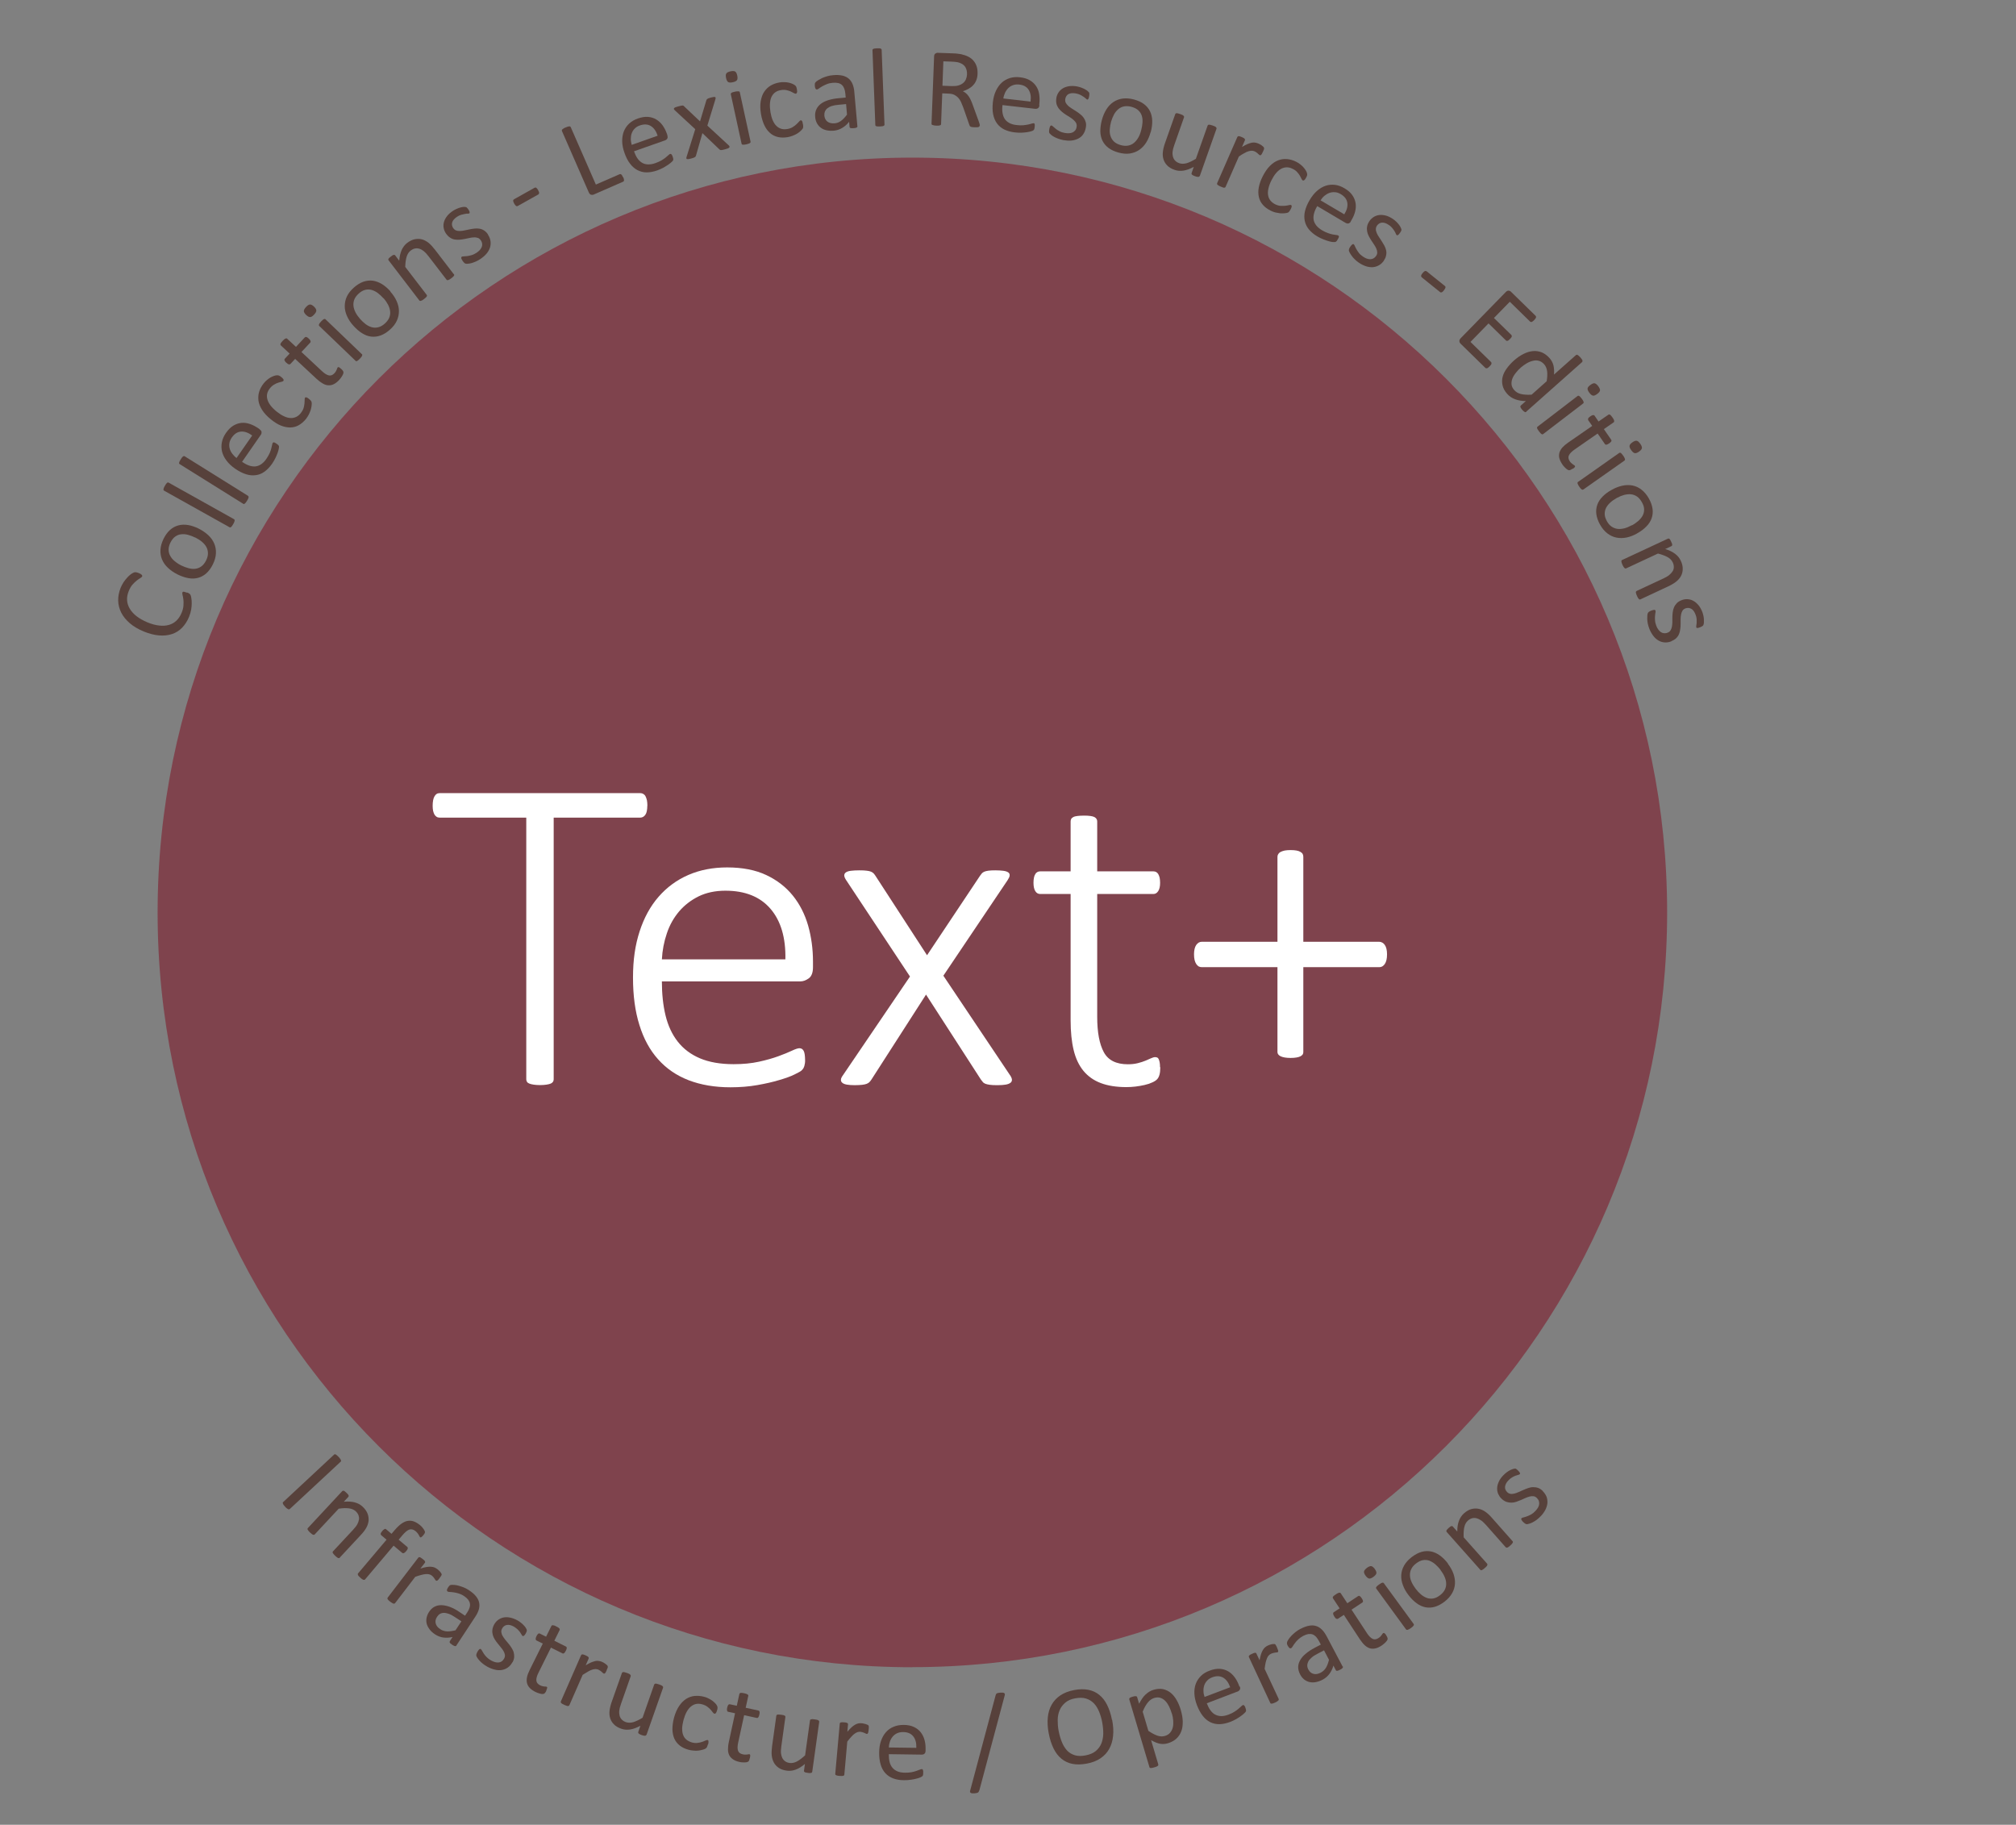 <?xml version="1.0" encoding="UTF-8"?><svg id="Ebene_1" xmlns="http://www.w3.org/2000/svg" xmlns:xlink="http://www.w3.org/1999/xlink" viewBox="0 0 219.88 199.01"><rect x="0" y="0" width="219.88" height="199.01" fill="#808080" stroke="none"/><defs><style>.cls-1{fill:#7f434d;}.cls-2{fill:#fff;}.cls-3{fill:#57413b;}.cls-4{clip-path:url(#clippath);}.cls-5{fill:none;}</style><clipPath id="clippath"><rect class="cls-5" width="219.88" height="199.01"/></clipPath></defs><g class="cls-4"><path class="cls-1" d="M99.51,181.82c45.46,0,82.32-36.85,82.32-82.32S144.97,17.19,99.51,17.19,17.19,54.04,17.19,99.51s36.85,82.32,82.32,82.32"/></g><g><path class="cls-2" d="M70.6,87.88c0,.21-.02,.4-.05,.56-.03,.16-.08,.3-.15,.4s-.15,.19-.24,.24c-.1,.06-.21,.09-.32,.09h-9.45v28.53c0,.1-.02,.19-.07,.27-.05,.08-.13,.15-.24,.2-.11,.05-.27,.09-.47,.12-.2,.03-.43,.05-.71,.05s-.51-.02-.71-.05c-.2-.03-.35-.07-.47-.12s-.2-.11-.25-.2c-.05-.08-.07-.17-.07-.27v-28.53h-9.45c-.13,0-.24-.03-.33-.09-.09-.06-.17-.14-.23-.24s-.11-.24-.15-.4c-.03-.16-.05-.35-.05-.56,0-.23,.02-.43,.05-.6,.03-.17,.08-.31,.15-.43s.14-.2,.23-.26c.09-.06,.2-.09,.33-.09h21.9c.11,0,.22,.03,.32,.09,.1,.06,.18,.14,.24,.26s.11,.26,.15,.43c.03,.17,.05,.37,.05,.6Z"/><path class="cls-2" d="M88.67,105.49c0,.59-.16,.99-.46,1.21-.31,.22-.61,.33-.91,.33h-15.11c0,1.37,.13,2.61,.4,3.72s.71,2.06,1.33,2.85c.62,.79,1.43,1.4,2.42,1.82s2.22,.64,3.67,.64c1.03,0,1.95-.09,2.77-.27s1.52-.38,2.12-.6c.6-.22,1.09-.42,1.47-.6s.66-.27,.82-.27c.1,0,.19,.02,.27,.07,.08,.05,.15,.13,.2,.23s.09,.24,.11,.4,.04,.37,.04,.61c0,.11,0,.22-.02,.33-.02,.11-.04,.21-.06,.29-.03,.09-.06,.18-.11,.26-.05,.08-.11,.16-.2,.24-.08,.08-.33,.22-.76,.43-.42,.21-.98,.41-1.67,.61-.69,.21-1.48,.39-2.39,.55-.91,.16-1.88,.24-2.93,.24-1.71,0-3.23-.26-4.56-.77-1.32-.51-2.43-1.27-3.33-2.28-.9-1-1.58-2.25-2.04-3.74-.47-1.49-.7-3.21-.7-5.17s.24-3.56,.72-5.04,1.17-2.75,2.07-3.78,1.98-1.83,3.25-2.38c1.27-.55,2.67-.82,4.23-.82,1.67,0,3.09,.28,4.26,.83,1.17,.55,2.14,1.3,2.9,2.24,.76,.94,1.31,2.03,1.67,3.27,.35,1.24,.53,2.55,.53,3.92v.59Zm-3.01-.86c.05-2.35-.49-4.19-1.62-5.51-1.13-1.32-2.77-1.98-4.92-1.98-1.11,0-2.09,.21-2.93,.62-.84,.42-1.55,.97-2.13,1.65-.58,.69-1.03,1.48-1.33,2.39-.31,.91-.49,1.85-.54,2.83h13.47Z"/><path class="cls-2" d="M110.16,117.25c.13,.2,.2,.36,.21,.5,0,.14-.04,.25-.16,.34s-.29,.16-.53,.2c-.24,.04-.54,.06-.89,.06s-.62-.01-.82-.04-.37-.06-.49-.11c-.12-.05-.22-.11-.29-.2-.07-.08-.14-.17-.21-.27l-5.98-9.26-5.95,9.26c-.07,.1-.13,.19-.21,.27-.07,.08-.18,.15-.31,.2-.13,.05-.3,.09-.5,.11s-.47,.04-.8,.04-.63-.02-.86-.06c-.23-.04-.4-.11-.5-.2-.11-.09-.16-.2-.15-.34,0-.14,.09-.31,.23-.5l7.3-10.75-6.96-10.51c-.13-.2-.2-.36-.21-.5,0-.14,.05-.25,.17-.34,.12-.09,.31-.15,.55-.18,.25-.03,.55-.05,.91-.05s.62,.01,.82,.04c.2,.02,.36,.06,.48,.11,.11,.05,.2,.11,.27,.18,.07,.07,.13,.16,.2,.26l5.63,8.67,5.78-8.67c.07-.1,.13-.18,.2-.26,.06-.07,.15-.13,.26-.18,.11-.05,.25-.08,.44-.11,.19-.03,.45-.04,.77-.04,.34,0,.63,.02,.87,.05,.24,.03,.41,.09,.53,.17s.17,.19,.16,.33c0,.14-.09,.31-.23,.53l-7,10.41,7.27,10.85Z"/><path class="cls-2" d="M126.55,116.39c0,.34-.03,.62-.09,.83s-.15,.38-.27,.5c-.12,.12-.3,.24-.54,.34-.24,.11-.51,.2-.82,.27-.31,.07-.64,.13-.98,.17-.34,.04-.68,.06-1,.06-1.09,0-2.03-.15-2.79-.44-.77-.29-1.4-.74-1.89-1.33-.49-.6-.85-1.35-1.07-2.27-.22-.91-.33-1.99-.33-3.23v-13.79h-3.31c-.23,0-.41-.1-.54-.31-.13-.2-.2-.51-.2-.92,0-.21,.02-.4,.05-.55,.03-.16,.08-.29,.15-.39,.06-.11,.14-.18,.23-.23,.09-.05,.19-.07,.31-.07h3.31v-5.44c0-.1,.02-.19,.06-.27,.04-.08,.12-.15,.23-.21,.11-.06,.27-.1,.45-.12s.42-.04,.7-.04c.29,0,.53,.01,.72,.04,.19,.02,.33,.07,.44,.12,.11,.06,.18,.13,.23,.21,.05,.08,.07,.17,.07,.27v5.44h6.12c.11,0,.22,.02,.31,.07,.09,.05,.17,.13,.23,.23s.11,.24,.15,.39c.03,.16,.05,.34,.05,.55,0,.41-.07,.71-.21,.92s-.31,.31-.53,.31h-6.12v13.4c0,1.68,.24,2.96,.72,3.85s1.36,1.32,2.63,1.32c.39,0,.75-.04,1.07-.12,.32-.08,.6-.17,.84-.27,.25-.1,.45-.19,.62-.27,.17-.08,.32-.12,.45-.12,.08,0,.16,.02,.22,.05,.07,.03,.12,.09,.16,.18s.07,.2,.1,.34,.04,.31,.04,.53Z"/><path class="cls-2" d="M151.28,104.07c0,.25-.02,.45-.06,.62-.04,.17-.1,.32-.18,.44-.08,.12-.18,.21-.28,.27-.11,.06-.22,.08-.33,.08h-8.28v9.26c0,.1-.02,.18-.07,.26-.05,.07-.13,.14-.24,.2-.12,.06-.26,.1-.43,.13-.17,.03-.39,.05-.65,.05-.25,0-.46-.02-.64-.05-.18-.03-.33-.08-.44-.13s-.2-.12-.26-.2-.09-.16-.09-.26v-9.26h-8.25c-.13,0-.24-.03-.34-.08-.1-.06-.19-.15-.27-.27-.08-.12-.14-.27-.18-.44-.04-.17-.06-.38-.06-.62,0-.21,.02-.4,.06-.58,.04-.17,.1-.31,.18-.43,.08-.11,.17-.2,.27-.26,.1-.06,.21-.09,.34-.09h8.25v-9.26c0-.11,.03-.22,.09-.31s.14-.17,.26-.23c.11-.06,.26-.11,.44-.15,.18-.03,.39-.05,.64-.05,.26,0,.48,.02,.65,.05,.17,.03,.31,.08,.43,.15,.11,.07,.2,.14,.24,.23,.05,.09,.07,.19,.07,.31v9.26h8.28c.11,0,.22,.03,.33,.09,.11,.06,.2,.14,.28,.26,.08,.11,.14,.26,.18,.43,.04,.17,.06,.36,.06,.58Z"/></g><path class="cls-3" d="M31.6,164.57s-.05,.04-.08,.04c-.03,0-.06,0-.1-.02-.04-.02-.08-.05-.14-.09s-.12-.1-.18-.17c-.07-.07-.12-.14-.16-.19-.04-.06-.07-.11-.08-.15-.02-.04-.02-.07-.02-.1,0-.03,.02-.05,.05-.08l5.55-5.17s.05-.04,.08-.04c.03,0,.06,0,.1,.03,.04,.02,.09,.05,.14,.1,.05,.04,.11,.1,.18,.17,.07,.07,.12,.14,.16,.2s.07,.1,.08,.14c.02,.04,.02,.07,.02,.1s-.02,.05-.05,.08l-5.55,5.16Z"/><path class="cls-3" d="M37.06,169.89s-.05,.04-.07,.04c-.03,0-.06,0-.1-.01-.04-.01-.08-.04-.14-.08-.05-.04-.12-.09-.19-.16-.07-.07-.13-.13-.17-.18-.04-.05-.07-.09-.09-.13-.02-.04-.02-.07-.02-.1s.02-.05,.04-.08l2.19-2.35c.21-.23,.37-.43,.46-.6s.15-.34,.18-.51c.03-.17,0-.33-.05-.48-.06-.15-.16-.3-.3-.43-.19-.17-.43-.28-.74-.32-.31-.04-.68-.03-1.12,.04l-2.62,2.81s-.05,.04-.07,.04c-.03,0-.06,0-.1-.01-.04-.01-.08-.04-.14-.08-.05-.04-.12-.09-.19-.16-.07-.07-.13-.12-.17-.18-.04-.05-.07-.09-.09-.13-.02-.04-.02-.07-.02-.1,0-.03,.02-.05,.04-.08l3.74-4.02s.05-.04,.07-.05c.02,0,.06,0,.09,0,.04,.01,.08,.04,.13,.07,.05,.04,.1,.08,.17,.15,.07,.06,.12,.11,.16,.16,.04,.05,.06,.08,.08,.12,.01,.04,.01,.07,.01,.09,0,.03-.02,.05-.04,.08l-.49,.53c.46-.04,.86-.02,1.19,.07,.33,.09,.62,.24,.85,.46,.27,.25,.45,.51,.55,.77s.13,.52,.11,.78c-.03,.26-.11,.51-.25,.76-.14,.25-.34,.52-.61,.8l-2.28,2.45Z"/><path class="cls-3" d="M46.16,167.45c-.05,.06-.09,.1-.13,.13-.04,.03-.07,.05-.09,.07-.03,.02-.05,.02-.07,.02-.02,0-.04-.01-.06-.03-.02-.02-.04-.05-.06-.09-.02-.04-.05-.09-.08-.15s-.07-.12-.13-.19c-.05-.07-.12-.14-.2-.21-.12-.1-.23-.16-.34-.19-.11-.03-.23-.03-.34,0-.12,.04-.24,.11-.37,.22-.13,.11-.27,.25-.42,.43l-.39,.46,.94,.79s.04,.04,.05,.07,0,.06,0,.1c0,.04-.03,.08-.05,.13-.03,.05-.07,.1-.12,.16-.09,.11-.18,.18-.25,.21-.07,.03-.13,.02-.18-.02l-.94-.79-3.11,3.68s-.04,.04-.07,.05c-.03,0-.06,0-.1,0-.04-.01-.09-.04-.14-.07-.06-.04-.12-.08-.19-.15s-.13-.12-.18-.17c-.04-.05-.08-.09-.09-.13-.02-.04-.03-.07-.03-.1,0-.03,.01-.05,.03-.08l3.11-3.68-.59-.5s-.07-.1-.05-.17c.02-.07,.07-.16,.17-.27,.05-.06,.09-.11,.14-.14,.04-.04,.08-.06,.11-.08,.03-.02,.07-.02,.09-.02,.03,0,.05,.02,.08,.04l.59,.5,.37-.43c.25-.29,.49-.52,.72-.68,.23-.16,.46-.27,.68-.3,.23-.04,.45-.02,.67,.06,.22,.08,.45,.22,.68,.41,.11,.09,.21,.19,.29,.3,.09,.11,.15,.2,.18,.27,.04,.07,.06,.12,.06,.16,0,.04,0,.07-.02,.11-.01,.04-.03,.08-.07,.13-.03,.05-.07,.1-.12,.16Z"/><path class="cls-3" d="M47.96,172.09c-.05,.07-.1,.13-.14,.18-.04,.04-.08,.08-.11,.1-.03,.02-.06,.03-.08,.03-.03,0-.05,0-.08-.02-.03-.02-.05-.05-.08-.09-.03-.04-.06-.09-.09-.14-.04-.05-.08-.11-.12-.16-.05-.06-.11-.11-.17-.16-.08-.06-.17-.11-.27-.13-.1-.03-.22-.04-.37-.03s-.31,.04-.5,.09c-.19,.05-.41,.12-.66,.21l-2.2,2.87s-.04,.04-.07,.05-.06,0-.1,0c-.04,0-.09-.03-.14-.06-.06-.03-.13-.08-.21-.14-.08-.06-.14-.11-.19-.16-.05-.05-.08-.09-.1-.12-.02-.04-.03-.07-.03-.09s.01-.05,.03-.08l3.34-4.36s.04-.04,.06-.05c.02,0,.06-.01,.1,0,.04,0,.08,.03,.13,.06,.05,.03,.11,.07,.18,.13,.07,.05,.13,.1,.17,.14,.04,.04,.07,.08,.09,.11,.01,.03,.02,.06,.02,.09,0,.03-.01,.05-.03,.08l-.49,.63c.25-.08,.47-.14,.66-.17,.19-.03,.35-.04,.5-.03,.14,0,.27,.04,.38,.08,.11,.05,.21,.11,.31,.18,.04,.03,.09,.07,.14,.12,.05,.04,.1,.1,.15,.15,.05,.06,.09,.11,.12,.16,.03,.05,.06,.09,.06,.12,0,.03,0,.06,0,.07,0,.02-.01,.04-.03,.07-.01,.03-.03,.06-.07,.11-.03,.04-.08,.11-.13,.18Z"/><path class="cls-3" d="M49.78,179.47s-.06,.06-.1,.06c-.04,0-.09,0-.14-.03-.05-.02-.13-.06-.22-.12-.09-.06-.16-.11-.2-.15s-.07-.09-.08-.12c0-.04,0-.08,.02-.12l.3-.46c-.34,.08-.67,.1-1,.06-.32-.04-.62-.16-.9-.34-.24-.16-.44-.33-.59-.53s-.26-.39-.32-.6c-.06-.21-.07-.43-.03-.65s.13-.45,.27-.67c.17-.26,.37-.45,.6-.57,.23-.12,.49-.18,.77-.17s.58,.07,.91,.19c.33,.12,.67,.3,1.02,.54l.63,.42,.24-.36c.12-.18,.2-.35,.25-.51,.05-.16,.07-.31,.04-.46-.02-.14-.09-.28-.19-.42-.1-.13-.25-.26-.44-.39-.21-.14-.41-.23-.61-.29-.2-.06-.38-.1-.54-.12-.16-.02-.3-.04-.42-.04-.12,0-.19-.02-.23-.05-.03-.02-.05-.04-.06-.07-.01-.03-.02-.06-.01-.1,0-.04,.01-.08,.04-.13s.05-.1,.08-.15c.06-.09,.11-.15,.15-.19,.04-.04,.1-.07,.18-.08,.08-.01,.19-.01,.34,0,.15,.01,.32,.04,.49,.09,.18,.05,.36,.11,.56,.19,.19,.08,.38,.18,.56,.3,.33,.22,.59,.44,.77,.67,.18,.23,.3,.46,.34,.7,.05,.24,.03,.49-.04,.74-.08,.26-.21,.53-.4,.81l-2.04,3.1Zm.54-2.65l-.72-.47c-.23-.15-.44-.27-.64-.34s-.38-.11-.54-.11c-.16,0-.31,.04-.43,.11s-.23,.18-.32,.32c-.16,.24-.21,.48-.15,.72,.06,.24,.22,.45,.5,.63,.22,.15,.46,.22,.73,.24,.26,.01,.57-.03,.93-.12l.64-.97Z"/><path class="cls-3" d="M55.89,181.28c-.14,.25-.3,.44-.5,.58-.2,.14-.42,.23-.66,.27-.24,.04-.5,.03-.76-.04-.27-.06-.54-.17-.82-.32-.17-.1-.33-.2-.47-.31-.14-.11-.26-.22-.36-.33s-.18-.21-.24-.3c-.06-.09-.1-.17-.12-.22-.02-.06-.02-.12,0-.2,.02-.07,.06-.17,.12-.28,.04-.07,.07-.12,.11-.16,.03-.04,.06-.08,.09-.1,.03-.02,.05-.04,.08-.04,.03,0,.05,0,.08,.02,.04,.02,.08,.08,.13,.17,.05,.09,.11,.2,.19,.32,.08,.12,.18,.25,.31,.38,.13,.13,.29,.26,.49,.37,.15,.08,.29,.14,.43,.18,.14,.04,.27,.05,.39,.04,.12-.01,.24-.05,.34-.12,.1-.07,.19-.17,.26-.3,.08-.14,.1-.27,.09-.4-.02-.13-.06-.26-.14-.4-.07-.13-.17-.27-.28-.4-.11-.13-.23-.27-.34-.42-.12-.14-.23-.29-.33-.45-.1-.16-.18-.32-.23-.5-.05-.17-.07-.36-.05-.55,.02-.19,.08-.39,.2-.61,.11-.19,.24-.35,.41-.48,.17-.13,.36-.22,.58-.27s.46-.05,.72,0,.54,.15,.83,.31c.13,.07,.25,.15,.37,.25,.12,.09,.22,.18,.3,.27,.09,.09,.15,.17,.21,.25,.05,.08,.09,.14,.11,.19,.02,.05,.03,.09,.03,.12,0,.03,0,.06-.01,.09,0,.03-.02,.07-.04,.11s-.04,.09-.07,.15c-.03,.06-.07,.11-.1,.15-.03,.04-.06,.07-.09,.09-.03,.02-.05,.03-.08,.04-.02,0-.05,0-.07-.01-.03-.02-.07-.06-.11-.14s-.09-.16-.16-.26c-.07-.1-.16-.2-.27-.31-.11-.11-.25-.21-.41-.31-.15-.08-.29-.14-.42-.17-.13-.03-.25-.03-.36-.01-.11,.02-.2,.06-.29,.13-.09,.06-.16,.15-.21,.25-.08,.14-.11,.28-.09,.41,.02,.13,.06,.27,.14,.4,.07,.13,.17,.27,.28,.41s.23,.28,.35,.42c.12,.14,.23,.29,.33,.45s.19,.32,.24,.49c.05,.17,.07,.35,.06,.54-.01,.19-.08,.39-.19,.59Z"/><path class="cls-3" d="M59.59,184.39c-.05,.11-.1,.19-.15,.24-.04,.05-.09,.09-.13,.1-.04,.01-.1,.02-.17,.02-.07,0-.15-.02-.23-.04-.08-.02-.17-.05-.26-.08-.09-.03-.18-.07-.26-.11-.25-.13-.46-.27-.61-.43-.15-.16-.25-.33-.3-.53-.05-.2-.05-.41,0-.65,.05-.24,.15-.5,.29-.78l1.43-2.88-.69-.34c-.05-.03-.08-.08-.09-.15,0-.08,.03-.18,.09-.31,.03-.07,.07-.12,.1-.17,.03-.04,.06-.08,.09-.1,.03-.02,.06-.04,.09-.04,.03,0,.06,0,.09,.02l.68,.34,.58-1.17s.03-.05,.05-.06c.02-.02,.06-.02,.1-.02,.04,0,.09,.01,.16,.03s.14,.05,.22,.1c.09,.04,.16,.09,.22,.12,.05,.04,.09,.07,.12,.1,.02,.03,.04,.06,.04,.09,0,.03,0,.06-.01,.08l-.58,1.17,1.26,.63s.05,.03,.07,.06c.02,.02,.02,.05,.02,.09,0,.04,0,.08-.02,.14-.02,.05-.04,.11-.08,.18-.07,.13-.13,.22-.19,.26-.06,.04-.12,.05-.17,.02l-1.26-.63-1.36,2.74c-.17,.34-.25,.62-.23,.84,.01,.22,.15,.4,.41,.53,.08,.04,.16,.07,.24,.09,.07,.02,.14,.03,.2,.04,.06,0,.11,.01,.16,.01,.04,0,.08,0,.11,.02,.02,0,.03,.02,.05,.04,.01,.02,.02,.04,.01,.07,0,.03-.01,.07-.03,.12-.01,.05-.04,.1-.07,.17Z"/><path class="cls-3" d="M66.18,182.15c-.04,.08-.07,.15-.1,.2s-.05,.1-.08,.12c-.02,.03-.05,.04-.07,.05s-.05,0-.08,0c-.03-.01-.06-.04-.1-.07-.04-.04-.08-.07-.12-.11-.05-.04-.1-.08-.16-.13-.06-.04-.13-.08-.21-.12-.09-.04-.19-.06-.3-.06-.11,0-.23,.02-.36,.06-.14,.04-.29,.11-.46,.21-.17,.1-.37,.22-.59,.36l-1.45,3.31s-.03,.05-.06,.07c-.02,.01-.06,.02-.1,.02s-.09,0-.15-.03c-.06-.02-.14-.05-.23-.09-.09-.04-.16-.08-.22-.11-.06-.03-.1-.06-.13-.1-.03-.03-.04-.06-.05-.09,0-.03,0-.05,.01-.08l2.2-5.03s.03-.05,.05-.07c.02-.02,.05-.02,.09-.03,.04,0,.09,0,.14,.02,.05,.02,.12,.04,.21,.08,.08,.04,.15,.07,.2,.1,.05,.03,.09,.06,.11,.09,.02,.03,.04,.06,.04,.08,0,.03,0,.05-.01,.09l-.32,.73c.23-.14,.43-.25,.6-.32,.18-.07,.34-.12,.47-.15,.14-.03,.27-.03,.39,0,.12,.02,.23,.05,.34,.1,.05,.02,.1,.05,.16,.08,.06,.03,.12,.07,.18,.12,.06,.04,.11,.09,.16,.13,.05,.04,.08,.08,.09,.11,.01,.03,.02,.05,.02,.07,0,.02,0,.04,0,.07,0,.03-.02,.07-.04,.12-.02,.05-.05,.12-.09,.21Z"/><path class="cls-3" d="M70.49,189.2s-.03,.05-.05,.07c-.02,.02-.05,.03-.09,.03s-.09,0-.15-.01c-.06-.01-.13-.03-.21-.06-.09-.03-.16-.06-.21-.09-.05-.03-.09-.05-.12-.08s-.04-.05-.05-.08c0-.03,0-.05,0-.08l.24-.69c-.41,.22-.79,.36-1.13,.41s-.66,.02-.95-.08c-.35-.12-.62-.28-.81-.48-.2-.2-.33-.42-.41-.67s-.1-.52-.07-.8,.11-.62,.24-.99l1.11-3.14s.03-.05,.05-.07c.02-.02,.05-.03,.1-.03s.1,0,.16,.02c.06,.02,.14,.04,.23,.07,.09,.03,.17,.06,.23,.09,.06,.03,.1,.06,.13,.09,.03,.03,.05,.06,.06,.09,0,.03,0,.05,0,.09l-1.06,3.02c-.11,.3-.17,.55-.19,.75-.02,.2,0,.38,.04,.54s.12,.3,.24,.42c.11,.12,.26,.21,.45,.28,.24,.08,.5,.08,.8,0,.29-.09,.63-.25,1.01-.48l1.27-3.62s.03-.05,.05-.07c.02-.01,.05-.03,.1-.03s.1,0,.16,.02c.06,.02,.14,.04,.24,.07,.09,.03,.17,.06,.23,.09,.06,.03,.1,.06,.13,.09s.05,.06,.06,.08c0,.03,0,.06,0,.09l-1.82,5.18Z"/><path class="cls-3" d="M77.2,190.26c-.02,.07-.04,.12-.05,.17-.02,.05-.04,.09-.05,.12-.02,.03-.04,.06-.06,.08s-.06,.05-.12,.09c-.06,.04-.16,.07-.3,.11-.14,.04-.29,.07-.45,.09-.16,.02-.33,.02-.52,0-.18-.01-.37-.04-.55-.09-.38-.1-.7-.26-.96-.46-.26-.21-.46-.46-.59-.75-.13-.3-.2-.63-.21-1.01,0-.38,.05-.8,.17-1.26,.14-.52,.33-.95,.56-1.29s.49-.6,.77-.78c.29-.18,.6-.29,.93-.32,.33-.03,.67,0,1.02,.09,.17,.04,.33,.1,.48,.18,.15,.07,.29,.16,.41,.24,.12,.09,.22,.18,.31,.27,.09,.09,.15,.17,.18,.23,.03,.06,.06,.1,.07,.14,0,.03,.02,.07,.02,.11,0,.04,0,.08-.01,.13,0,.05-.02,.11-.04,.18-.04,.15-.09,.25-.14,.31-.05,.05-.1,.07-.15,.06-.06-.02-.12-.07-.18-.15-.06-.09-.14-.18-.23-.29-.1-.11-.22-.22-.37-.33s-.34-.2-.57-.26c-.47-.13-.87-.04-1.22,.25-.35,.29-.61,.78-.8,1.46-.09,.34-.14,.65-.15,.92,0,.27,.03,.52,.11,.72,.08,.21,.2,.38,.36,.51,.16,.13,.36,.23,.59,.3,.22,.06,.43,.08,.62,.05,.19-.02,.36-.06,.5-.11,.15-.05,.27-.1,.37-.15,.1-.04,.18-.06,.23-.05,.03,0,.05,.02,.06,.04,.02,.02,.03,.05,.03,.09s0,.09,0,.15c0,.06-.02,.13-.05,.21Z"/><path class="cls-3" d="M81.78,191.73c-.03,.12-.05,.21-.08,.27-.03,.06-.06,.11-.1,.13s-.09,.04-.16,.06c-.07,.01-.15,.02-.23,.02-.08,0-.17,0-.27-.01-.09,0-.19-.02-.28-.04-.28-.06-.51-.15-.69-.27-.18-.12-.32-.26-.42-.44-.09-.18-.15-.39-.15-.63,0-.24,.02-.52,.09-.83l.68-3.14-.75-.16c-.06-.01-.1-.06-.12-.13-.02-.07-.02-.18,.01-.32,.02-.08,.04-.14,.06-.19,.02-.05,.04-.09,.07-.12s.05-.05,.08-.06c.03,0,.06,0,.09,0l.75,.16,.28-1.28s.02-.05,.04-.07c.02-.02,.05-.04,.09-.05,.04-.01,.1-.01,.16,0,.06,0,.15,.02,.24,.04,.1,.02,.18,.04,.24,.07,.06,.02,.11,.04,.14,.07,.03,.03,.05,.05,.06,.08,.01,.03,.01,.05,0,.08l-.28,1.28,1.38,.3s.06,.02,.08,.04c.02,.02,.04,.05,.05,.08,.01,.04,.01,.08,.01,.14,0,.05-.01,.12-.03,.19-.03,.14-.07,.24-.12,.3-.05,.05-.1,.08-.16,.06l-1.38-.3-.65,2.99c-.08,.37-.09,.66-.02,.87,.07,.21,.24,.35,.53,.41,.09,.02,.17,.03,.25,.03,.08,0,.14,0,.2-.01,.06,0,.11-.02,.16-.03,.04,0,.08,0,.11,0,.02,0,.04,.01,.05,.03,.02,.01,.03,.04,.03,.07,0,.03,0,.07,0,.12s-.01,.11-.03,.18Z"/><path class="cls-3" d="M88.59,193.22s-.01,.06-.03,.08c-.02,.02-.04,.04-.08,.05-.04,.01-.09,.02-.15,.02-.06,0-.13,0-.22-.02-.09-.01-.17-.03-.23-.04s-.1-.03-.13-.06c-.03-.02-.05-.04-.06-.07,0-.02-.01-.05,0-.08l.1-.72c-.36,.3-.7,.51-1.02,.62-.32,.12-.64,.15-.95,.11-.36-.05-.66-.15-.89-.31-.23-.16-.41-.35-.53-.58-.12-.23-.2-.49-.23-.77s-.01-.62,.04-1.02l.46-3.3s.01-.06,.03-.08c.02-.02,.05-.04,.09-.05,.04-.01,.1-.02,.16-.01,.07,0,.15,.01,.24,.02s.18,.03,.24,.04c.06,.02,.11,.03,.15,.06,.04,.02,.06,.05,.07,.07s.02,.05,.01,.08l-.44,3.17c-.04,.32-.06,.58-.04,.77,.02,.2,.07,.37,.14,.52,.08,.15,.18,.27,.32,.37,.13,.09,.3,.16,.49,.18,.25,.03,.51-.02,.78-.16,.27-.14,.57-.37,.9-.67l.53-3.8s.01-.06,.03-.08c.02-.02,.05-.04,.09-.05s.1-.02,.16-.02c.06,0,.15,.01,.25,.03,.1,.01,.18,.03,.24,.04,.06,.02,.11,.03,.15,.06,.03,.02,.06,.05,.07,.07,.01,.02,.02,.05,.02,.08l-.76,5.44Z"/><path class="cls-3" d="M94.74,188.64c0,.09-.02,.16-.03,.22,0,.06-.02,.11-.04,.14-.01,.03-.03,.06-.05,.08-.02,.02-.05,.02-.08,.02-.03,0-.07-.01-.12-.04s-.1-.05-.15-.07c-.06-.02-.12-.05-.19-.07-.07-.02-.15-.04-.23-.05-.1,0-.2,0-.3,.03-.1,.03-.21,.09-.33,.17-.12,.08-.24,.2-.37,.34-.13,.14-.28,.32-.44,.53l-.32,3.6s-.01,.06-.03,.08c-.02,.02-.05,.04-.08,.05-.04,.01-.09,.02-.16,.02s-.15,0-.25-.01c-.1,0-.18-.02-.24-.03-.06-.01-.11-.03-.15-.05-.04-.02-.06-.04-.07-.07s-.02-.05-.01-.08l.49-5.47s.01-.06,.03-.08c.01-.02,.04-.04,.08-.05,.04-.01,.09-.02,.14-.02,.06,0,.13,0,.23,.01,.09,0,.16,.02,.22,.03,.06,.01,.1,.03,.13,.05,.03,.02,.05,.04,.06,.07s.02,.05,.01,.08l-.07,.8c.17-.21,.33-.37,.47-.5,.14-.13,.28-.22,.4-.29,.12-.07,.25-.11,.36-.13s.24-.02,.35-.01c.05,0,.11,.01,.18,.03,.07,.01,.14,.03,.21,.05,.07,.02,.14,.05,.19,.07,.06,.02,.1,.05,.12,.07,.02,.02,.04,.04,.04,.06,0,.02,.01,.04,.02,.07,0,.03,0,.07,0,.13,0,.06,0,.13-.02,.22Z"/><path class="cls-3" d="M100.95,190.92c0,.16-.04,.27-.12,.34-.08,.07-.17,.1-.27,.1l-3.62-.05c0,.31,.02,.58,.08,.83,.06,.25,.16,.46,.3,.63,.14,.18,.33,.31,.55,.41,.23,.1,.51,.15,.84,.15,.26,0,.49-.01,.7-.05,.21-.04,.38-.09,.53-.14s.27-.1,.37-.14,.17-.06,.22-.06c.03,0,.05,0,.08,.02,.02,.01,.04,.04,.05,.07,.01,.03,.02,.07,.03,.12s0,.11,0,.19c0,.05,0,.1,0,.14s-.01,.07-.02,.1c0,.03-.02,.06-.03,.08-.01,.02-.03,.05-.06,.07s-.09,.06-.2,.11c-.11,.05-.25,.1-.43,.14-.18,.05-.38,.09-.61,.12-.23,.04-.48,.05-.74,.05-.45,0-.85-.07-1.19-.2-.34-.13-.62-.32-.85-.57-.23-.25-.4-.57-.51-.94-.11-.38-.17-.81-.16-1.31,0-.47,.07-.9,.2-1.27,.13-.37,.31-.69,.54-.95,.23-.26,.51-.46,.84-.59,.33-.14,.69-.2,1.1-.2,.43,0,.8,.08,1.1,.22,.3,.14,.55,.33,.74,.57,.19,.24,.33,.51,.42,.83,.09,.32,.13,.65,.12,1.01v.18Zm-1.01-.31c.02-.53-.09-.94-.34-1.25-.24-.3-.61-.46-1.1-.46-.25,0-.47,.04-.66,.13s-.35,.21-.48,.37-.23,.33-.3,.54c-.07,.2-.11,.42-.12,.64l3,.04Z"/><path class="cls-3" d="M106.79,195.29c-.01,.05-.03,.1-.05,.13-.02,.03-.05,.06-.09,.08-.04,.02-.09,.04-.15,.05-.06,.01-.13,.02-.21,.03-.1,0-.19,0-.25,0-.07,0-.12-.02-.16-.05-.04-.02-.06-.05-.08-.09-.01-.04,0-.08,.01-.14l2.78-10.41c.01-.05,.03-.1,.05-.13,.02-.03,.05-.06,.09-.08,.04-.02,.08-.04,.15-.05,.06-.01,.13-.02,.22-.03,.1,0,.18,0,.25,0,.07,0,.12,.02,.16,.04,.04,.02,.06,.05,.08,.09s0,.09,0,.14l-2.78,10.41Z"/><path class="cls-3" d="M121.3,187.58c.12,.63,.16,1.21,.1,1.74-.05,.53-.19,1-.42,1.41-.22,.41-.54,.75-.95,1.03-.41,.28-.91,.47-1.5,.58-.58,.11-1.1,.12-1.56,.03-.46-.09-.86-.28-1.2-.56-.34-.28-.63-.65-.86-1.12-.23-.47-.41-1.02-.53-1.66-.12-.61-.15-1.18-.1-1.71,.05-.53,.19-1,.42-1.4,.23-.41,.55-.75,.95-1.02,.41-.27,.91-.47,1.5-.58,.57-.11,1.09-.12,1.54-.03,.46,.09,.86,.27,1.2,.55,.35,.28,.63,.64,.86,1.1,.23,.46,.41,1,.53,1.63Zm-1.08,.28c-.08-.44-.2-.84-.35-1.2s-.34-.67-.58-.91c-.24-.24-.52-.41-.85-.51s-.72-.1-1.17-.02c-.45,.08-.81,.24-1.08,.47-.27,.23-.48,.5-.61,.81-.14,.32-.21,.67-.22,1.06,0,.39,.02,.79,.1,1.2,.09,.46,.21,.87,.36,1.24,.15,.37,.34,.67,.57,.92,.23,.24,.52,.41,.85,.51s.72,.1,1.18,.01c.45-.09,.81-.24,1.09-.47,.27-.23,.48-.5,.61-.82s.2-.68,.21-1.07c0-.39-.03-.79-.11-1.21Z"/><path class="cls-3" d="M128.78,186.48c.14,.46,.21,.89,.22,1.28,0,.4-.04,.75-.16,1.06-.12,.31-.3,.58-.54,.8-.24,.22-.55,.39-.92,.5-.16,.05-.31,.07-.45,.08-.14,0-.29,0-.43-.03-.15-.03-.3-.08-.45-.14-.16-.07-.32-.14-.5-.24l.78,2.63s0,.06,0,.09c0,.03-.03,.06-.06,.08-.03,.03-.08,.05-.14,.08-.06,.03-.14,.05-.24,.08-.09,.03-.17,.05-.24,.06-.06,.01-.12,.01-.16,.01-.04,0-.07-.02-.09-.04s-.04-.04-.04-.08l-2.19-7.35s-.01-.07,0-.09c0-.03,.02-.05,.05-.08,.03-.03,.07-.05,.12-.07,.05-.02,.12-.04,.2-.07,.08-.02,.15-.04,.21-.05,.05,0,.1-.01,.14,0,.04,0,.07,.02,.09,.03s.04,.04,.05,.08l.21,.71c.11-.21,.22-.4,.33-.56,.11-.17,.23-.31,.36-.43,.13-.12,.26-.23,.41-.32,.15-.09,.31-.16,.48-.21,.38-.11,.73-.14,1.04-.07s.59,.21,.84,.41c.25,.21,.46,.47,.64,.79,.18,.32,.33,.67,.44,1.05Zm-.97,.41c-.08-.27-.18-.52-.29-.76-.12-.24-.25-.44-.41-.61-.16-.17-.34-.28-.54-.35-.2-.07-.43-.06-.68,.01-.12,.04-.24,.09-.35,.17-.11,.07-.22,.17-.32,.29s-.2,.26-.3,.43c-.1,.17-.2,.38-.29,.61l.62,2.09c.36,.24,.69,.42,.98,.52,.29,.1,.57,.11,.83,.03,.24-.07,.43-.19,.57-.36,.14-.17,.24-.37,.29-.59,.05-.23,.06-.47,.04-.73-.02-.26-.07-.51-.14-.75Z"/><path class="cls-3" d="M135.22,183.92c.06,.15,.06,.27,0,.36s-.12,.16-.22,.19l-3.38,1.29c.11,.28,.23,.53,.38,.74s.31,.37,.51,.48c.2,.11,.42,.17,.67,.18,.25,0,.53-.05,.83-.17,.25-.09,.46-.2,.63-.31,.18-.11,.32-.22,.44-.32,.12-.1,.22-.19,.29-.26,.08-.07,.13-.12,.18-.14,.03-.01,.05-.01,.08,0,.03,0,.05,.02,.07,.04,.02,.02,.04,.06,.07,.1s.05,.1,.07,.17c.02,.05,.03,.09,.04,.13,.01,.04,.02,.07,.02,.1,0,.03,0,.06,0,.09,0,.03-.01,.06-.03,.08-.01,.03-.06,.09-.15,.17-.09,.09-.2,.18-.35,.29-.14,.11-.32,.22-.52,.34-.2,.12-.42,.22-.67,.32-.42,.16-.81,.24-1.18,.25-.36,0-.7-.07-1-.22s-.58-.38-.82-.69c-.24-.31-.45-.69-.63-1.16-.17-.44-.26-.86-.28-1.25-.02-.39,.03-.76,.15-1.08s.31-.61,.56-.86,.57-.44,.95-.58c.4-.15,.77-.22,1.1-.2,.33,.02,.63,.11,.9,.26,.27,.15,.5,.36,.7,.62,.2,.26,.36,.56,.49,.89l.06,.17Zm-1.05,.08c-.18-.5-.43-.84-.77-1.04-.34-.19-.74-.2-1.19-.03-.23,.09-.42,.21-.56,.37-.14,.15-.25,.33-.31,.52-.06,.19-.09,.39-.08,.61,0,.22,.05,.43,.12,.64l2.8-1.06Z"/><path class="cls-3" d="M139.28,179.69c.04,.08,.07,.15,.09,.21,.02,.06,.03,.1,.04,.14,0,.04,0,.07,0,.09,0,.03-.03,.04-.06,.06-.03,.01-.07,.02-.12,.03-.05,0-.11,0-.17,.02-.06,0-.13,.02-.2,.04-.07,.02-.15,.04-.23,.08-.09,.04-.17,.1-.25,.18s-.14,.18-.19,.31-.11,.29-.15,.48c-.04,.19-.08,.42-.11,.68l1.53,3.27s.02,.06,.01,.09c0,.03-.02,.06-.05,.09-.03,.03-.07,.06-.12,.1-.06,.04-.13,.07-.22,.12-.09,.04-.16,.07-.23,.09s-.11,.03-.16,.03-.08,0-.1-.02c-.02-.01-.04-.04-.05-.07l-2.32-4.98s-.02-.06-.02-.08,.02-.05,.04-.09c.03-.03,.06-.06,.11-.09,.05-.03,.12-.06,.2-.1,.08-.04,.15-.07,.21-.09,.06-.02,.1-.03,.14-.03,.04,0,.07,.01,.09,.03,.02,.01,.04,.04,.05,.07l.34,.72c.04-.26,.1-.48,.16-.67,.06-.18,.13-.33,.2-.45s.16-.22,.25-.3c.09-.08,.19-.14,.3-.19,.05-.02,.1-.04,.17-.07,.06-.02,.13-.04,.21-.06,.07-.02,.14-.03,.2-.03,.06,0,.11,0,.14,0,.03,0,.05,.02,.07,.03,.01,.01,.03,.03,.05,.05,.02,.02,.04,.06,.06,.11s.06,.12,.1,.2Z"/><path class="cls-3" d="M146.46,181.74s.03,.08,0,.12c-.02,.04-.05,.07-.09,.11-.04,.04-.12,.08-.21,.13-.09,.05-.17,.08-.23,.1-.06,.02-.11,.02-.15,.02-.04,0-.07-.03-.09-.08l-.26-.49c-.09,.34-.24,.64-.43,.9-.19,.26-.44,.47-.73,.63-.26,.14-.5,.22-.75,.27s-.47,.04-.68,0c-.21-.05-.41-.14-.59-.28-.18-.14-.33-.33-.45-.56-.14-.27-.21-.54-.21-.8,0-.26,.08-.51,.22-.76s.34-.48,.61-.7c.27-.23,.59-.44,.97-.64l.67-.35-.2-.38c-.1-.19-.21-.34-.32-.47-.12-.12-.24-.21-.38-.26-.14-.05-.29-.06-.46-.04-.17,.03-.35,.09-.56,.2-.22,.12-.4,.25-.55,.39-.15,.14-.27,.28-.37,.42-.1,.13-.18,.25-.24,.35-.06,.1-.11,.16-.16,.18-.03,.01-.06,.02-.09,.02-.03,0-.06-.01-.09-.04-.03-.02-.06-.05-.09-.09-.03-.04-.06-.09-.09-.14-.05-.09-.08-.16-.09-.22-.01-.06,0-.12,.01-.2,.02-.07,.08-.17,.16-.3,.09-.13,.19-.26,.32-.39s.27-.27,.44-.4c.17-.13,.34-.25,.53-.34,.35-.18,.67-.3,.95-.35,.29-.05,.55-.04,.78,.04,.23,.07,.44,.21,.63,.4,.19,.19,.36,.44,.52,.74l1.73,3.28Zm-2.06-1.75l-.76,.4c-.25,.13-.45,.26-.6,.4-.16,.14-.28,.28-.35,.42s-.11,.29-.11,.43c0,.14,.04,.29,.12,.44,.13,.25,.32,.41,.56,.47,.24,.07,.5,.02,.79-.13,.23-.12,.42-.3,.56-.52,.14-.22,.25-.52,.34-.88l-.54-1.03Z"/><path class="cls-3" d="M151.19,178.35c.07,.1,.11,.18,.13,.25,.03,.07,.03,.12,.02,.17,0,.04-.03,.1-.07,.16-.04,.06-.09,.12-.15,.18-.06,.06-.13,.12-.2,.18-.07,.06-.15,.12-.22,.17-.24,.16-.46,.26-.67,.31-.21,.05-.41,.05-.61,0-.19-.06-.38-.17-.56-.33-.18-.16-.35-.38-.53-.64l-1.76-2.68-.64,.42c-.05,.03-.11,.03-.18,0-.07-.03-.14-.11-.22-.24-.04-.06-.07-.12-.09-.17-.02-.05-.03-.09-.04-.13,0-.04,0-.07,.01-.1s.04-.05,.06-.07l.64-.42-.72-1.09s-.02-.05-.03-.08c0-.03,0-.06,.03-.1,.02-.04,.06-.08,.11-.12,.05-.04,.12-.09,.2-.14,.08-.06,.16-.1,.22-.13s.11-.05,.15-.05c.04,0,.07,0,.1,.01,.03,.01,.05,.03,.06,.05l.72,1.09,1.18-.78s.06-.03,.08-.03c.03,0,.06,0,.09,.03,.04,.02,.07,.05,.11,.09,.04,.04,.07,.09,.12,.16,.08,.12,.12,.22,.13,.29,0,.07-.02,.13-.07,.16l-1.18,.78,1.68,2.56c.21,.32,.41,.52,.61,.62,.2,.1,.42,.07,.66-.09,.08-.05,.14-.1,.2-.16,.05-.05,.09-.11,.13-.16s.07-.09,.09-.13c.02-.04,.05-.06,.08-.08,.02-.01,.04-.02,.06-.02,.02,0,.04,0,.07,.02,.02,.02,.05,.05,.09,.08,.03,.04,.07,.08,.11,.15Z"/><path class="cls-3" d="M157.91,170.53c.27,.36,.48,.72,.61,1.09,.13,.37,.19,.74,.17,1.09-.02,.36-.12,.71-.31,1.04-.19,.34-.46,.64-.83,.93-.36,.27-.71,.46-1.06,.56-.35,.1-.69,.11-1.02,.05-.33-.07-.66-.21-.96-.44-.31-.22-.61-.52-.89-.89-.27-.35-.48-.72-.61-1.09-.14-.37-.2-.73-.18-1.09,.02-.36,.12-.7,.31-1.04,.19-.33,.46-.64,.84-.93,.36-.27,.71-.46,1.06-.56,.35-.1,.69-.11,1.02-.05s.66,.21,.97,.43c.31,.22,.61,.52,.89,.88Zm-.79,.69c-.18-.24-.38-.44-.58-.62-.21-.18-.42-.3-.64-.39-.22-.08-.46-.1-.7-.06-.24,.04-.49,.16-.75,.36-.24,.18-.41,.38-.52,.6-.11,.22-.16,.44-.15,.68,0,.24,.06,.48,.17,.73s.26,.5,.45,.75c.18,.24,.38,.45,.58,.62s.42,.3,.64,.38c.22,.08,.46,.1,.7,.06,.24-.04,.49-.16,.75-.36,.23-.18,.41-.38,.51-.59,.11-.22,.16-.44,.15-.68,0-.24-.06-.48-.17-.73-.11-.25-.26-.5-.45-.75Z"/><path class="cls-3" d="M164.97,168.07s.03,.05,.04,.08c0,.03,0,.06-.02,.1-.02,.04-.05,.08-.09,.13-.04,.05-.1,.11-.17,.17-.08,.07-.14,.12-.2,.16-.05,.04-.1,.06-.14,.07-.04,.01-.07,.01-.1,0s-.05-.02-.07-.04l-2.13-2.41c-.21-.23-.39-.41-.56-.52-.16-.11-.33-.19-.49-.23-.16-.04-.32-.04-.48,0-.16,.04-.31,.13-.46,.26-.19,.17-.32,.4-.39,.7s-.09,.67-.07,1.12l2.55,2.87s.03,.05,.04,.08c0,.03,0,.06-.02,.1-.02,.04-.04,.08-.09,.13-.04,.05-.1,.11-.18,.17-.07,.06-.13,.12-.19,.15s-.1,.06-.14,.08-.07,.02-.1,0c-.03,0-.05-.02-.07-.05l-3.65-4.11s-.04-.05-.04-.07c0-.03,0-.06,.01-.09,.02-.04,.04-.08,.08-.12,.04-.04,.09-.09,.16-.16,.07-.06,.12-.11,.17-.14,.05-.03,.09-.06,.13-.06,.04,0,.07,0,.09,0,.03,0,.05,.02,.07,.05l.48,.54c0-.46,.06-.86,.19-1.18,.12-.32,.3-.59,.54-.8,.27-.24,.54-.4,.81-.47,.27-.07,.53-.08,.79-.03,.25,.05,.5,.16,.73,.32,.23,.16,.48,.39,.74,.69l2.22,2.51Z"/><path class="cls-3" d="M168.25,162.61c.2,.2,.34,.41,.43,.63,.08,.23,.11,.46,.09,.71-.03,.24-.1,.48-.23,.73-.13,.24-.3,.48-.53,.71-.14,.14-.28,.26-.42,.37-.15,.11-.29,.19-.42,.26-.13,.07-.25,.12-.36,.15-.1,.03-.19,.05-.25,.06-.06,0-.12-.01-.19-.05s-.15-.1-.24-.19c-.06-.05-.1-.1-.13-.15s-.06-.08-.07-.11c-.02-.03-.02-.06-.01-.09,0-.03,.02-.05,.04-.07,.03-.03,.1-.06,.2-.08,.1-.02,.22-.06,.36-.11,.14-.05,.28-.11,.45-.2,.16-.09,.32-.21,.48-.38,.12-.12,.21-.25,.29-.37,.07-.12,.12-.25,.13-.37,.02-.12,0-.24-.03-.36-.04-.12-.12-.23-.22-.33-.11-.11-.23-.17-.36-.19-.13-.02-.27,0-.42,.03-.15,.04-.3,.09-.46,.16-.16,.07-.32,.15-.49,.22s-.34,.14-.52,.2c-.18,.06-.36,.09-.54,.09-.18,0-.36-.03-.54-.09-.18-.07-.36-.18-.53-.35-.16-.15-.27-.33-.36-.52-.08-.2-.12-.41-.11-.63s.07-.46,.18-.7c.11-.24,.28-.48,.52-.72,.1-.1,.21-.2,.33-.29,.12-.09,.23-.16,.34-.22,.11-.06,.21-.1,.3-.13,.09-.03,.16-.05,.21-.06,.05,0,.09,0,.12,0,.03,0,.05,.02,.08,.04,.03,.02,.06,.04,.09,.07s.08,.06,.12,.11c.05,.05,.09,.09,.12,.13,.03,.04,.05,.08,.07,.11,.01,.03,.02,.06,.01,.09,0,.03-.01,.05-.03,.06-.03,.03-.08,.05-.16,.07-.08,.02-.18,.05-.29,.09-.11,.04-.24,.1-.37,.18-.14,.08-.27,.18-.4,.32-.12,.12-.21,.24-.27,.36-.06,.12-.1,.24-.11,.35,0,.11,0,.21,.05,.31,.04,.1,.1,.19,.18,.27,.11,.11,.24,.17,.37,.19,.13,.02,.28,0,.42-.03,.15-.04,.31-.09,.47-.17,.16-.07,.33-.15,.5-.22,.17-.08,.35-.14,.53-.21,.18-.06,.36-.1,.54-.1,.18,0,.36,.02,.54,.08s.35,.18,.52,.34Z"/><path class="cls-3" d="M20.39,64.61c.06,.02,.11,.05,.16,.07,.04,.02,.08,.05,.11,.07,.03,.02,.05,.05,.08,.07,.02,.03,.04,.06,.06,.12,.02,.05,.05,.16,.07,.31,.03,.15,.04,.33,.04,.54,0,.21-.02,.44-.06,.69-.04,.25-.12,.52-.23,.79-.19,.47-.45,.87-.76,1.19s-.68,.55-1.1,.69c-.42,.14-.88,.19-1.4,.15-.51-.04-1.06-.18-1.66-.42-.61-.25-1.12-.55-1.53-.9-.41-.35-.72-.73-.94-1.15-.21-.42-.33-.86-.34-1.32s.08-.94,.27-1.41c.09-.21,.19-.41,.31-.59,.12-.18,.25-.35,.38-.49,.13-.15,.26-.27,.39-.37,.13-.1,.24-.16,.31-.19,.07-.03,.12-.05,.16-.05,.03,0,.07,0,.11,0,.04,0,.08,.01,.14,.03,.05,.01,.11,.04,.18,.06,.08,.03,.14,.06,.19,.09,.05,.03,.09,.06,.12,.09,.03,.03,.05,.06,.06,.09,0,.03,0,.06,0,.09-.02,.05-.09,.11-.2,.18-.11,.07-.24,.15-.39,.27s-.31,.26-.47,.45c-.16,.18-.3,.43-.42,.73-.13,.33-.19,.65-.17,.97,.02,.32,.12,.63,.29,.92,.17,.29,.42,.57,.74,.82,.32,.25,.71,.47,1.18,.67,.46,.19,.89,.31,1.29,.35,.4,.05,.75,.02,1.07-.07,.32-.09,.59-.25,.82-.47,.23-.22,.42-.51,.56-.85,.12-.29,.19-.56,.2-.81,.02-.25,.01-.47-.01-.65-.03-.19-.05-.35-.09-.48-.03-.13-.04-.22-.01-.28,0-.03,.03-.05,.04-.06,.02-.01,.05-.02,.08-.02,.04,0,.08,.01,.14,.03s.13,.04,.22,.08Z"/><path class="cls-3" d="M21.7,57.67c.4,.2,.74,.44,1.03,.71,.29,.27,.5,.58,.64,.91,.14,.33,.2,.69,.18,1.07-.02,.38-.13,.78-.34,1.2-.2,.4-.44,.73-.71,.97-.27,.24-.57,.4-.9,.49-.33,.09-.68,.1-1.06,.03s-.77-.2-1.19-.41c-.4-.2-.74-.44-1.03-.71-.29-.27-.5-.57-.64-.9-.14-.33-.2-.69-.18-1.07,.02-.38,.14-.78,.34-1.2,.2-.4,.44-.73,.71-.97,.27-.24,.57-.4,.9-.49,.33-.09,.68-.1,1.06-.04,.38,.06,.77,.2,1.18,.4Zm-.4,.96c-.27-.13-.53-.23-.79-.3-.26-.07-.51-.09-.75-.06-.24,.02-.45,.11-.65,.25-.2,.14-.37,.36-.52,.65-.13,.27-.2,.52-.2,.76,0,.24,.05,.47,.17,.68,.11,.21,.27,.41,.48,.58,.21,.18,.45,.34,.73,.48,.27,.13,.53,.23,.8,.3s.51,.09,.74,.06c.23-.03,.45-.11,.65-.26,.2-.14,.37-.36,.52-.65,.13-.27,.2-.52,.2-.76,0-.24-.05-.47-.16-.68-.11-.21-.27-.4-.48-.58s-.45-.33-.74-.48Z"/><path class="cls-3" d="M25.52,56.62s.05,.04,.06,.06c.01,.02,.02,.06,.01,.1,0,.04-.02,.09-.04,.15-.02,.06-.06,.14-.11,.22-.05,.08-.09,.15-.13,.21-.04,.05-.08,.09-.11,.12-.03,.03-.06,.04-.09,.04-.03,0-.05,0-.08-.02l-7.12-3.98s-.05-.04-.07-.06c-.01-.02-.02-.06-.01-.1,0-.04,.02-.09,.04-.15,.02-.06,.06-.13,.11-.22,.05-.09,.09-.16,.13-.21,.04-.05,.08-.09,.11-.12,.03-.02,.06-.04,.09-.04,.03,0,.06,0,.09,.02l7.12,3.98Z"/><path class="cls-3" d="M27.05,54.09s.05,.04,.06,.06c.01,.03,.01,.06,0,.1,0,.04-.02,.09-.05,.15-.03,.06-.07,.13-.12,.22-.05,.08-.1,.15-.14,.2-.04,.05-.08,.09-.11,.11-.03,.02-.06,.04-.09,.04-.03,0-.05,0-.08-.03l-6.92-4.32s-.05-.04-.06-.06c-.01-.02-.02-.06,0-.1,0-.04,.02-.09,.05-.15,.03-.06,.07-.13,.12-.21,.05-.09,.1-.15,.14-.21,.04-.05,.08-.09,.11-.11,.03-.02,.06-.03,.09-.04,.03,0,.06,0,.09,.02l6.92,4.32Z"/><path class="cls-3" d="M28.32,46.83c.13,.09,.2,.19,.21,.29,0,.1-.01,.2-.07,.28l-2.06,2.97c.25,.17,.49,.3,.73,.39,.24,.09,.47,.12,.69,.11,.22-.02,.44-.09,.65-.23,.21-.14,.41-.34,.59-.61,.15-.22,.26-.42,.35-.61,.08-.19,.14-.36,.18-.52,.04-.15,.07-.28,.09-.38s.04-.18,.07-.22c.02-.02,.04-.04,.06-.05,.02-.01,.05-.01,.08,0,.03,0,.07,.02,.11,.04s.1,.06,.16,.1c.04,.03,.08,.06,.11,.08s.05,.05,.08,.07c.02,.02,.04,.05,.05,.07s.02,.05,.03,.08c0,.03,0,.11-.02,.23-.02,.12-.06,.26-.12,.44-.06,.17-.14,.36-.24,.57-.1,.21-.22,.42-.37,.64-.26,.37-.54,.66-.83,.87s-.61,.34-.95,.38c-.34,.05-.69,.02-1.07-.1-.38-.12-.77-.32-1.18-.6-.39-.27-.7-.56-.94-.88-.24-.31-.4-.64-.49-.98-.08-.34-.09-.68-.02-1.03,.07-.35,.22-.69,.45-1.02,.25-.35,.51-.62,.8-.79,.29-.17,.58-.27,.88-.3,.3-.03,.61,.01,.92,.12,.31,.1,.61,.26,.91,.46l.15,.1Zm-.82,.66c-.43-.31-.83-.45-1.22-.42s-.72,.25-1,.65c-.14,.21-.23,.41-.26,.62-.03,.21-.02,.41,.04,.6,.05,.19,.15,.38,.28,.55,.13,.17,.28,.33,.46,.46l1.71-2.46Z"/><path class="cls-3" d="M33.69,43.5c.05,.04,.1,.08,.14,.12,.04,.04,.07,.07,.09,.1,.02,.03,.04,.06,.05,.09,.01,.03,.02,.08,.03,.15,0,.07,0,.18-.02,.32-.02,.14-.05,.29-.1,.45-.05,.16-.12,.31-.2,.48-.08,.16-.19,.32-.3,.47-.25,.31-.52,.54-.81,.7-.29,.16-.6,.24-.93,.24-.32,0-.66-.07-1.01-.21-.35-.14-.71-.37-1.08-.67-.42-.34-.74-.68-.96-1.03-.22-.35-.36-.69-.4-1.02s-.02-.66,.08-.98c.1-.32,.27-.62,.49-.9,.11-.14,.23-.26,.36-.37,.13-.11,.26-.2,.38-.27,.13-.07,.25-.13,.37-.17,.12-.04,.22-.06,.29-.07,.07,0,.12,0,.15,0,.03,0,.07,.01,.11,.03,.04,.01,.08,.04,.12,.06,.04,.03,.09,.06,.15,.11,.12,.1,.2,.18,.23,.25,.03,.07,.02,.12-.01,.16-.04,.05-.11,.08-.21,.1s-.22,.05-.36,.1c-.14,.04-.29,.11-.45,.21-.16,.09-.32,.23-.46,.41-.3,.38-.39,.78-.26,1.22,.13,.44,.47,.88,1.02,1.32,.28,.22,.54,.39,.79,.5,.25,.12,.48,.18,.71,.19,.22,.01,.42-.03,.61-.12,.19-.09,.36-.23,.51-.42,.14-.18,.24-.36,.3-.54,.05-.18,.08-.35,.1-.51,.01-.15,.02-.29,.02-.4,0-.11,.01-.19,.04-.23,.02-.02,.04-.04,.07-.04,.03,0,.06,0,.1,.01,.04,.01,.08,.04,.13,.07,.05,.03,.11,.07,.17,.12Z"/><path class="cls-3" d="M37.21,40.23c.09,.08,.15,.15,.19,.21,.04,.06,.06,.11,.06,.16,0,.05,0,.1-.03,.17-.02,.07-.06,.14-.1,.21-.04,.07-.09,.15-.15,.23-.06,.08-.12,.15-.18,.22-.19,.21-.39,.36-.58,.46s-.39,.14-.59,.13c-.2,0-.41-.07-.62-.19-.21-.12-.43-.28-.67-.5l-2.35-2.19-.52,.56s-.1,.06-.17,.04c-.07-.02-.16-.08-.27-.18-.06-.05-.1-.1-.13-.14-.03-.04-.05-.08-.07-.12-.01-.04-.02-.07,0-.1s.02-.06,.04-.08l.52-.56-.96-.89s-.04-.04-.04-.07c0-.03,0-.06,0-.1,.01-.04,.04-.09,.08-.14,.04-.05,.09-.12,.16-.19,.07-.07,.13-.13,.18-.17,.05-.04,.1-.07,.13-.08s.07-.02,.1-.02c.03,0,.05,.02,.08,.04l.96,.89,.96-1.03s.05-.04,.07-.05c.03,0,.06,0,.1,0,.04,.01,.08,.03,.12,.06,.04,.03,.1,.07,.15,.12,.11,.1,.17,.19,.19,.26,.02,.07,.01,.13-.03,.17l-.96,1.03,2.24,2.09c.28,.26,.52,.41,.74,.46,.22,.05,.43-.03,.62-.24,.06-.07,.11-.13,.15-.2,.04-.07,.07-.13,.09-.18,.02-.06,.04-.1,.06-.15s.03-.08,.05-.1c.01-.02,.03-.03,.05-.03,.02,0,.04,0,.07,0,.03,.01,.06,.03,.1,.06,.04,.03,.09,.07,.14,.12Z"/><path class="cls-3" d="M42.57,31.8c.3,.33,.53,.68,.69,1.04,.16,.36,.25,.72,.25,1.08s-.07,.71-.23,1.06c-.16,.35-.42,.68-.76,.98-.34,.3-.68,.51-1.02,.63-.34,.12-.68,.16-1.02,.12-.34-.04-.67-.17-.99-.37-.33-.2-.64-.48-.95-.82-.3-.33-.53-.68-.69-1.04-.16-.36-.25-.72-.25-1.08,0-.36,.07-.71,.23-1.06,.16-.34,.42-.67,.77-.98,.34-.3,.68-.51,1.02-.63,.34-.12,.68-.16,1.02-.12,.34,.04,.67,.17,1,.36,.33,.2,.64,.47,.95,.81Zm-.74,.74c-.2-.22-.4-.41-.62-.58-.22-.16-.44-.27-.67-.34-.23-.06-.46-.07-.7-.01-.24,.06-.48,.19-.72,.41-.22,.2-.38,.41-.47,.63-.09,.22-.12,.45-.1,.69s.1,.48,.22,.72c.12,.24,.29,.48,.5,.72,.2,.23,.41,.42,.62,.58,.22,.16,.44,.27,.67,.33s.46,.06,.7,0,.48-.19,.72-.41c.22-.2,.38-.41,.47-.63,.09-.22,.13-.45,.1-.69-.02-.24-.1-.47-.22-.72-.13-.24-.29-.48-.5-.72Z"/><path class="cls-3" d="M49.51,29.9s.03,.05,.03,.08,0,.06-.03,.09c-.02,.04-.05,.08-.1,.12-.05,.04-.11,.1-.19,.16-.08,.06-.15,.11-.21,.14s-.1,.05-.14,.06c-.04,0-.07,.01-.1,0-.03,0-.05-.02-.07-.05l-1.96-2.55c-.19-.25-.36-.43-.52-.56-.15-.12-.31-.21-.47-.26-.16-.05-.32-.06-.48-.03s-.32,.11-.48,.23c-.2,.15-.35,.38-.44,.67-.09,.3-.14,.66-.15,1.11l2.34,3.05s.03,.05,.03,.08c0,.03,0,.06-.03,.09-.02,.04-.05,.08-.1,.12-.05,.05-.11,.1-.19,.16-.08,.06-.14,.11-.2,.14-.06,.03-.11,.05-.15,.06-.04,.01-.07,.01-.1,0-.03,0-.05-.03-.07-.05l-3.34-4.36s-.03-.05-.04-.08c0-.02,0-.06,.02-.09,.02-.04,.05-.07,.09-.11,.04-.04,.1-.09,.17-.14,.07-.05,.13-.1,.18-.13,.05-.03,.09-.05,.13-.05,.04,0,.07,0,.09,0,.02,0,.05,.03,.07,.05l.44,.58c.04-.46,.13-.85,.27-1.17,.15-.31,.34-.57,.59-.76,.29-.22,.57-.36,.85-.41,.27-.05,.54-.05,.79,.02,.25,.07,.48,.2,.71,.38,.22,.18,.45,.43,.69,.74l2.04,2.66Z"/><path class="cls-3" d="M53.22,25.59c.15,.23,.25,.47,.28,.71,.03,.24,.01,.48-.06,.71-.08,.23-.2,.45-.38,.66-.18,.21-.4,.4-.67,.58-.16,.11-.33,.2-.49,.27-.17,.07-.32,.13-.46,.17-.14,.04-.27,.06-.38,.07s-.19,.01-.25,0-.12-.04-.17-.09c-.06-.05-.12-.13-.19-.23-.04-.06-.07-.12-.1-.17-.02-.05-.04-.09-.04-.12,0-.03,0-.06,0-.09,.01-.02,.03-.04,.05-.06,.04-.02,.11-.04,.21-.04,.1,0,.23-.01,.37-.03,.14-.02,.3-.05,.48-.1,.18-.05,.36-.14,.55-.26,.14-.09,.26-.19,.36-.3,.09-.11,.17-.22,.21-.33,.05-.12,.06-.23,.05-.36-.02-.12-.06-.25-.15-.37-.09-.13-.19-.22-.31-.26-.12-.04-.26-.07-.42-.06-.15,0-.32,.02-.49,.06-.17,.04-.35,.07-.53,.11-.18,.04-.37,.06-.55,.08-.19,.02-.37,0-.55-.02-.18-.03-.35-.1-.51-.21-.16-.1-.31-.26-.45-.46-.12-.18-.2-.38-.24-.59-.04-.21-.03-.42,.03-.64s.17-.43,.33-.64c.16-.21,.38-.41,.66-.59,.12-.08,.25-.15,.39-.21,.14-.06,.26-.11,.38-.14,.12-.03,.22-.06,.32-.07,.09-.01,.17-.01,.22,0,.05,0,.09,.01,.12,.02s.05,.03,.07,.05c.02,.02,.05,.05,.08,.08s.06,.08,.1,.13c.04,.06,.07,.11,.09,.16,.02,.05,.04,.09,.04,.12,0,.04,0,.06,0,.09,0,.02-.02,.04-.04,.05-.03,.02-.09,.03-.17,.03-.08,0-.18,0-.3,.03-.12,.02-.25,.05-.4,.09s-.3,.12-.46,.22c-.14,.09-.26,.19-.35,.3-.09,.1-.15,.21-.18,.31s-.04,.21-.02,.31c.02,.11,.06,.21,.12,.3,.09,.13,.19,.22,.32,.27,.13,.05,.27,.07,.42,.06,.15,0,.32-.02,.49-.06,.18-.04,.35-.07,.54-.11,.18-.04,.37-.07,.56-.09,.19-.02,.37-.02,.54,.01,.18,.03,.35,.09,.5,.19,.16,.1,.31,.25,.44,.44Z"/><path class="cls-3" d="M58.69,20.74c.08,.14,.12,.24,.11,.31,0,.07-.03,.12-.09,.16l-2.23,1.25c-.06,.04-.13,.04-.19,0s-.13-.12-.21-.26c-.08-.14-.11-.24-.11-.31,0-.07,.04-.12,.1-.16l2.23-1.25s.06-.02,.09-.03c.03,0,.06,0,.09,.03,.03,.02,.07,.05,.1,.09,.04,.04,.07,.1,.11,.16Z"/><path class="cls-3" d="M67.97,19.32c.03,.08,.06,.14,.07,.19,.01,.05,.02,.1,.02,.14,0,.04,0,.08-.03,.11-.02,.03-.04,.05-.08,.06l-3.2,1.4c-.09,.04-.18,.04-.28,.02-.1-.02-.18-.11-.25-.25l-2.93-6.7s-.02-.06-.01-.09c0-.03,.02-.06,.05-.09s.08-.06,.14-.1c.06-.04,.13-.08,.22-.11,.09-.04,.17-.07,.24-.09,.07-.02,.12-.03,.16-.03,.04,0,.08,0,.1,.02s.04,.04,.06,.07l2.74,6.26,2.59-1.13s.07-.02,.1-.01c.03,0,.06,.02,.09,.05,.03,.02,.06,.06,.09,.11,.03,.05,.06,.11,.09,.18Z"/><path class="cls-3" d="M72.78,14.75c.05,.15,.05,.27,0,.36-.05,.09-.13,.15-.22,.19l-3.41,1.2c.1,.29,.22,.54,.36,.75,.14,.21,.31,.37,.5,.49,.19,.12,.41,.18,.66,.19,.25,.01,.53-.04,.84-.15,.25-.09,.46-.19,.64-.29,.18-.11,.33-.21,.45-.31s.22-.18,.3-.26c.08-.07,.14-.12,.18-.13,.03,0,.05-.01,.08,0,.03,0,.05,.02,.07,.04,.02,.02,.04,.06,.07,.1s.05,.1,.07,.17c.02,.05,.03,.09,.04,.13,0,.04,.02,.07,.02,.1s0,.06,0,.09c0,.03-.01,.06-.03,.08-.01,.03-.06,.09-.15,.17-.09,.08-.21,.18-.35,.28-.15,.1-.33,.21-.53,.33-.21,.11-.43,.21-.67,.3-.43,.15-.82,.22-1.18,.22s-.69-.09-1-.25c-.3-.16-.57-.39-.81-.71-.24-.31-.44-.71-.6-1.17-.16-.44-.24-.86-.25-1.26,0-.4,.05-.75,.18-1.08,.13-.32,.32-.61,.58-.85,.26-.24,.58-.43,.96-.56,.41-.14,.78-.2,1.11-.17s.63,.12,.89,.28,.49,.37,.68,.63c.19,.27,.35,.57,.47,.91l.06,.17Zm-1.05,.05c-.17-.5-.41-.85-.75-1.06-.33-.2-.73-.22-1.19-.06-.24,.08-.43,.2-.57,.35-.15,.15-.25,.32-.32,.51-.07,.19-.1,.39-.1,.61,0,.22,.04,.43,.1,.65l2.83-1Z"/><path class="cls-3" d="M79.49,15.85s.07,.09,.08,.13c0,.04,0,.07-.03,.11-.03,.03-.08,.07-.16,.1-.07,.03-.17,.06-.29,.09-.12,.03-.21,.05-.28,.07-.07,.01-.13,.02-.17,.02-.04,0-.08-.01-.11-.03-.03-.02-.05-.04-.08-.06l-1.84-1.76-.7,2.45s-.02,.06-.04,.09c-.02,.03-.04,.05-.08,.08-.04,.02-.09,.05-.15,.07-.06,.02-.15,.05-.26,.08-.11,.03-.21,.05-.28,.06-.08,0-.13,0-.17,0-.04-.01-.06-.04-.07-.08s0-.09,.02-.15l.95-3.03-2.24-2.07s-.08-.09-.09-.12c-.01-.04,0-.07,.03-.11,.03-.04,.08-.07,.16-.1,.07-.03,.17-.06,.3-.09,.12-.03,.21-.05,.28-.07,.07-.01,.13-.02,.17-.02,.04,0,.08,0,.1,.02,.03,.01,.05,.03,.07,.06l1.74,1.65,.69-2.3s.02-.05,.04-.08c.01-.03,.04-.05,.07-.07,.03-.02,.07-.05,.13-.07,.06-.02,.14-.05,.25-.08,.11-.03,.21-.05,.28-.06,.08-.01,.13-.01,.17,0,.04,.01,.07,.04,.07,.08,0,.04,0,.1-.02,.16l-.88,2.88,2.35,2.17Z"/><path class="cls-3" d="M80.41,8.24c.05,.23,.04,.4-.03,.5s-.22,.18-.46,.23c-.23,.05-.4,.04-.5-.02-.1-.06-.18-.21-.23-.44-.05-.23-.04-.4,.03-.5,.07-.1,.22-.18,.46-.23,.23-.05,.4-.04,.5,.02,.1,.06,.18,.21,.23,.44Zm1.45,7.2s0,.06,0,.08c-.01,.03-.03,.05-.07,.08-.03,.02-.08,.05-.14,.07-.06,.02-.14,.04-.24,.07-.1,.02-.17,.03-.24,.04-.06,0-.12,0-.16,0-.04,0-.07-.02-.09-.04-.02-.02-.03-.04-.04-.08l-1.17-5.37s0-.06,0-.08,.03-.05,.06-.08c.04-.02,.08-.05,.14-.07,.06-.02,.14-.04,.24-.06,.1-.02,.18-.04,.25-.04,.06,0,.12,0,.16,0,.04,0,.07,.02,.09,.04,.02,.02,.04,.04,.04,.07l1.17,5.37Z"/><path class="cls-3" d="M87.58,13.55c.01,.07,.02,.13,.02,.18,0,.05,0,.09,0,.13,0,.04-.01,.07-.02,.1,0,.03-.04,.07-.08,.13s-.12,.13-.22,.23c-.11,.1-.23,.18-.37,.27-.14,.08-.3,.16-.47,.22-.17,.07-.35,.11-.54,.15-.39,.06-.75,.06-1.07-.02-.32-.08-.61-.22-.85-.44-.24-.21-.45-.49-.61-.83s-.29-.75-.37-1.22c-.09-.53-.1-1-.03-1.41,.07-.4,.19-.75,.38-1.03,.19-.28,.42-.51,.71-.68,.29-.17,.61-.28,.97-.34,.17-.03,.34-.04,.51-.03,.17,0,.32,.02,.47,.05,.14,.03,.28,.07,.39,.12,.12,.05,.21,.1,.26,.14,.06,.04,.1,.07,.12,.1s.04,.06,.06,.09c.02,.04,.03,.08,.04,.12,.01,.05,.02,.11,.04,.18,.03,.16,.03,.27,0,.34-.03,.07-.06,.11-.12,.12-.06,0-.13-.01-.22-.07-.09-.05-.2-.11-.33-.17-.13-.06-.29-.11-.47-.15s-.39-.04-.62,0c-.48,.08-.81,.32-1.01,.73-.19,.41-.23,.96-.12,1.66,.06,.35,.14,.65,.25,.9,.11,.25,.24,.46,.4,.61,.16,.16,.34,.26,.54,.32,.2,.06,.42,.06,.66,.02,.23-.04,.42-.11,.58-.21,.16-.1,.3-.2,.41-.31,.11-.11,.21-.2,.28-.29,.07-.08,.13-.13,.18-.14,.03,0,.05,0,.08,.01,.02,.01,.04,.04,.07,.07,.02,.04,.04,.08,.05,.14,.02,.06,.03,.12,.04,.21Z"/><path class="cls-3" d="M93.52,13.76s0,.09-.04,.11c-.03,.03-.07,.05-.13,.07-.05,.02-.14,.03-.25,.04-.11,0-.19,.01-.25,0-.06,0-.11-.02-.14-.04-.03-.02-.05-.06-.05-.11l-.05-.55c-.22,.28-.46,.5-.75,.67-.28,.17-.59,.27-.91,.3-.29,.03-.55,.01-.79-.04-.24-.05-.45-.14-.62-.27-.18-.13-.32-.29-.43-.49-.11-.2-.18-.43-.2-.69-.03-.31,.01-.58,.12-.82,.11-.24,.27-.44,.49-.61,.22-.17,.5-.31,.83-.41,.33-.1,.71-.18,1.14-.21l.75-.07-.04-.43c-.02-.21-.06-.4-.12-.55-.06-.16-.14-.29-.25-.39-.11-.1-.24-.17-.41-.21-.16-.04-.36-.05-.59-.03-.25,.02-.47,.07-.66,.15-.19,.08-.36,.16-.5,.24-.14,.08-.26,.16-.35,.23-.09,.07-.17,.1-.21,.11-.03,0-.06,0-.09-.02-.03-.01-.05-.04-.07-.07-.02-.03-.04-.07-.05-.12-.01-.05-.02-.1-.03-.17,0-.1,0-.18,0-.24,0-.06,.04-.12,.09-.18,.05-.06,.14-.13,.27-.21,.13-.08,.28-.16,.44-.24,.17-.07,.36-.14,.56-.2,.2-.06,.41-.09,.62-.11,.39-.04,.73-.02,1.01,.04,.28,.06,.52,.18,.7,.33s.33,.36,.43,.61c.1,.25,.17,.54,.19,.88l.33,3.69Zm-1.22-2.41l-.86,.08c-.28,.02-.51,.07-.71,.13-.2,.06-.36,.15-.49,.25-.13,.1-.21,.22-.27,.35-.05,.13-.07,.28-.06,.45,.03,.28,.14,.5,.33,.65,.19,.15,.45,.21,.78,.19,.26-.02,.5-.11,.71-.27,.21-.15,.43-.38,.65-.68l-.1-1.16Z"/><path class="cls-3" d="M96.47,13.59s0,.06-.02,.08c-.02,.02-.04,.04-.08,.06-.04,.02-.09,.03-.15,.04s-.15,.02-.25,.02c-.1,0-.18,0-.24,0-.07,0-.12-.02-.16-.03-.04-.01-.07-.03-.08-.05-.01-.02-.02-.05-.02-.08l-.31-8.15s0-.06,.02-.09c.01-.02,.04-.05,.08-.06,.04-.02,.09-.03,.15-.04,.06-.01,.15-.02,.24-.02,.1,0,.19,0,.25,0,.06,0,.12,.02,.15,.03,.04,.01,.06,.03,.08,.06,.02,.02,.03,.05,.03,.08l.31,8.15Z"/><path class="cls-3" d="M106.84,13.71s0,.06-.02,.08c-.01,.02-.04,.04-.08,.06-.04,.01-.1,.03-.17,.03s-.17,0-.29,0c-.11,0-.19-.01-.26-.02-.07-.01-.12-.03-.16-.05-.04-.02-.07-.04-.09-.08-.02-.03-.04-.08-.05-.12l-.66-1.89c-.08-.21-.16-.41-.24-.59s-.19-.34-.31-.47c-.12-.13-.27-.24-.43-.32-.17-.08-.37-.12-.61-.13l-.7-.03-.13,3.36s-.01,.06-.03,.08c-.02,.02-.05,.04-.09,.05-.04,.01-.09,.02-.16,.03-.07,0-.15,0-.25,0s-.19-.01-.25-.03c-.07-.01-.12-.03-.16-.04-.04-.01-.07-.04-.08-.06-.02-.03-.02-.05-.02-.09l.28-7.31c0-.16,.05-.27,.14-.33,.09-.06,.18-.09,.27-.08l1.68,.06c.2,0,.36,.02,.5,.04s.25,.03,.36,.05c.3,.07,.57,.16,.8,.28,.23,.12,.42,.27,.57,.46,.15,.18,.26,.39,.33,.62,.07,.23,.1,.48,.09,.75,0,.26-.05,.5-.13,.71-.08,.21-.19,.39-.33,.54-.14,.16-.31,.29-.5,.4-.19,.11-.41,.2-.64,.28,.13,.06,.24,.14,.35,.23,.1,.09,.2,.2,.28,.32,.09,.13,.17,.27,.24,.43s.15,.34,.22,.55l.64,1.76c.05,.15,.08,.25,.1,.31,.01,.06,.02,.11,.02,.14Zm-1.37-5.6c.01-.31-.05-.57-.18-.79-.13-.22-.36-.38-.68-.49-.1-.03-.21-.06-.34-.07-.13-.02-.29-.03-.5-.04l-.88-.03-.1,2.66,1.02,.04c.28,0,.52-.01,.72-.07,.2-.06,.38-.15,.51-.26,.14-.11,.24-.25,.31-.41,.07-.16,.11-.34,.12-.53Z"/><path class="cls-3" d="M113.37,11.48c-.02,.16-.07,.26-.16,.32-.09,.06-.18,.08-.28,.07l-3.59-.41c-.04,.3-.04,.58,0,.83s.11,.47,.23,.66c.12,.19,.29,.34,.51,.46,.22,.12,.49,.2,.82,.23,.26,.03,.49,.04,.7,.02,.21-.02,.39-.05,.54-.08,.15-.03,.28-.07,.38-.1,.1-.03,.18-.04,.22-.04,.03,0,.05,.01,.07,.03,.02,.02,.04,.04,.04,.07,0,.03,.01,.07,.01,.12,0,.05,0,.11-.01,.18,0,.05-.01,.1-.02,.14,0,.04-.02,.07-.03,.1,0,.03-.02,.06-.04,.08-.02,.02-.04,.04-.06,.06-.02,.02-.09,.05-.21,.09-.12,.04-.26,.07-.44,.1-.18,.03-.39,.05-.62,.06-.23,.01-.48,0-.74-.03-.45-.05-.83-.16-1.16-.32-.32-.16-.59-.38-.79-.66-.2-.27-.34-.6-.42-.99-.08-.39-.08-.83-.03-1.32,.05-.47,.16-.88,.33-1.24,.17-.36,.38-.66,.63-.89s.56-.4,.9-.51c.34-.1,.71-.13,1.11-.08,.43,.05,.79,.16,1.07,.33s.51,.38,.68,.64c.17,.25,.28,.54,.33,.87,.05,.32,.06,.66,.02,1.02l-.02,.18Zm-.97-.41c.07-.52,0-.95-.21-1.28-.21-.33-.56-.52-1.04-.57-.25-.03-.47,0-.67,.07-.2,.07-.37,.18-.51,.32s-.26,.31-.35,.5c-.09,.2-.16,.41-.19,.63l2.98,.34Z"/><path class="cls-3" d="M118.42,13.95c-.05,.28-.15,.51-.29,.71s-.32,.35-.54,.46-.46,.18-.74,.21c-.27,.03-.57,0-.88-.05-.19-.04-.37-.09-.54-.15-.17-.06-.32-.13-.45-.2-.13-.07-.24-.14-.32-.21s-.15-.13-.18-.17c-.04-.05-.06-.11-.06-.19,0-.08,0-.18,.03-.3,.01-.08,.03-.14,.05-.19,.02-.05,.04-.09,.05-.12,.02-.03,.04-.05,.06-.06,.03,0,.05-.01,.08,0,.04,0,.1,.05,.18,.12,.08,.07,.17,.15,.28,.24s.25,.18,.41,.26c.16,.09,.35,.15,.58,.19,.17,.03,.32,.04,.47,.03s.27-.04,.38-.09c.11-.05,.21-.13,.28-.22,.08-.1,.13-.22,.15-.37,.03-.15,.01-.29-.04-.41-.06-.12-.14-.23-.26-.33-.11-.11-.24-.2-.39-.3-.15-.09-.3-.19-.46-.29-.16-.1-.31-.21-.45-.33-.14-.12-.27-.25-.38-.4-.1-.15-.18-.32-.22-.5s-.04-.4,0-.64c.04-.21,.12-.41,.24-.58,.12-.18,.27-.32,.47-.44s.42-.19,.68-.23c.26-.04,.56-.03,.88,.03,.14,.03,.29,.07,.43,.12,.14,.05,.26,.11,.37,.16,.11,.06,.2,.12,.28,.17,.07,.06,.13,.11,.16,.15,.04,.04,.06,.07,.07,.1s.01,.06,.01,.09c0,.03,0,.07,0,.12,0,.04-.01,.1-.02,.16-.01,.07-.03,.13-.04,.17s-.03,.09-.05,.12c-.02,.03-.04,.05-.06,.06-.02,.01-.05,.01-.07,0-.04,0-.08-.04-.14-.1-.06-.06-.14-.12-.24-.19-.1-.07-.22-.14-.35-.21-.14-.07-.3-.12-.49-.16-.17-.03-.32-.04-.46-.03-.13,.01-.25,.05-.35,.1-.1,.05-.17,.13-.23,.21-.06,.09-.1,.19-.12,.3-.03,.16-.01,.29,.04,.42,.06,.12,.15,.23,.26,.34,.11,.1,.24,.2,.4,.3,.15,.09,.3,.19,.46,.29,.16,.1,.31,.21,.46,.33,.15,.11,.28,.25,.38,.39,.1,.14,.18,.31,.23,.49,.05,.18,.05,.39,0,.62Z"/><path class="cls-3" d="M125.5,14.4c-.12,.43-.28,.81-.49,1.15-.21,.33-.47,.6-.76,.8-.3,.2-.63,.33-1.01,.39-.38,.06-.79,.02-1.24-.1-.44-.12-.8-.29-1.09-.5-.29-.22-.51-.48-.66-.78-.15-.31-.23-.65-.24-1.03,0-.38,.05-.8,.17-1.25,.12-.43,.28-.81,.49-1.15,.21-.33,.46-.6,.76-.8,.3-.2,.63-.33,1.01-.38,.38-.05,.79-.02,1.24,.1,.44,.12,.8,.28,1.09,.5,.29,.22,.51,.48,.66,.79,.15,.31,.23,.65,.24,1.03,.01,.38-.04,.79-.16,1.24Zm-1.03-.21c.08-.29,.12-.57,.14-.83,.02-.27-.01-.52-.08-.74-.07-.23-.2-.42-.38-.59-.18-.17-.43-.29-.74-.38-.29-.08-.55-.09-.79-.05-.23,.04-.45,.14-.63,.29s-.35,.34-.48,.58c-.13,.24-.24,.51-.33,.81-.08,.29-.12,.57-.14,.84-.02,.27,.01,.52,.09,.74,.07,.22,.2,.42,.38,.59s.43,.29,.74,.38c.29,.08,.55,.09,.79,.05,.24-.05,.45-.14,.63-.29s.34-.34,.48-.58,.24-.51,.32-.82Z"/><path class="cls-3" d="M130.84,19.19s-.03,.05-.05,.07c-.02,.02-.05,.03-.09,.03-.04,0-.09,0-.15-.01-.06-.01-.13-.03-.21-.06-.09-.03-.16-.06-.21-.09-.05-.03-.09-.05-.12-.08-.03-.03-.04-.05-.05-.08,0-.02,0-.05,0-.08l.24-.69c-.41,.22-.79,.36-1.13,.41-.34,.05-.66,.02-.95-.08-.35-.12-.62-.28-.81-.48-.2-.2-.33-.42-.41-.67-.08-.25-.1-.52-.07-.8,.03-.29,.11-.62,.24-.99l1.11-3.14s.03-.06,.05-.07c.02-.02,.05-.03,.1-.03,.04,0,.1,0,.16,.02,.06,.02,.14,.04,.23,.07s.17,.06,.23,.09c.06,.03,.1,.06,.13,.09s.05,.06,.06,.08c0,.03,0,.05,0,.09l-1.06,3.02c-.11,.3-.17,.55-.19,.75-.02,.2,0,.38,.04,.54,.05,.16,.12,.3,.24,.42,.11,.12,.26,.21,.45,.28,.24,.08,.5,.08,.8,0,.29-.08,.63-.25,1.01-.48l1.28-3.62s.03-.05,.05-.07c.02-.02,.05-.03,.1-.03,.04,0,.1,0,.16,.02,.06,.02,.14,.04,.24,.07,.09,.03,.17,.06,.23,.09,.06,.03,.1,.06,.13,.09,.03,.03,.05,.06,.06,.08s0,.06,0,.09l-1.83,5.18Z"/><path class="cls-3" d="M137.74,16.55c-.04,.08-.07,.15-.1,.21-.03,.05-.05,.09-.08,.12-.03,.03-.05,.04-.07,.05-.02,0-.05,0-.08,0-.03-.01-.06-.04-.1-.07-.04-.04-.08-.07-.12-.11-.05-.04-.1-.08-.16-.13s-.13-.08-.21-.12c-.09-.04-.19-.06-.3-.06-.11,0-.23,.02-.36,.06-.14,.04-.29,.11-.46,.21-.17,.09-.37,.21-.58,.36l-1.45,3.31s-.03,.05-.05,.07c-.02,.01-.06,.02-.1,.02-.04,0-.09,0-.15-.03-.06-.02-.14-.05-.23-.09-.09-.04-.16-.07-.22-.11-.06-.03-.1-.07-.13-.09-.03-.03-.04-.06-.05-.09,0-.03,0-.05,.01-.08l2.2-5.03s.03-.05,.05-.07c.02-.01,.05-.02,.09-.03,.04,0,.09,0,.14,.02,.05,.02,.12,.04,.21,.08,.08,.04,.15,.07,.2,.1,.05,.03,.09,.06,.11,.09,.02,.03,.04,.06,.04,.08,0,.03,0,.05-.01,.08l-.32,.73c.23-.14,.43-.25,.6-.32,.18-.07,.33-.12,.47-.15,.14-.02,.27-.03,.39,0,.12,.02,.23,.05,.34,.1,.05,.02,.1,.05,.16,.08,.06,.03,.12,.07,.18,.11,.06,.04,.11,.09,.16,.13,.05,.04,.08,.08,.09,.11,.01,.03,.02,.05,.02,.07,0,.02,0,.04,0,.07s-.02,.07-.04,.12c-.02,.05-.05,.12-.09,.21Z"/><path class="cls-3" d="M140.77,22.81c-.03,.06-.06,.11-.09,.16-.03,.04-.05,.08-.08,.11-.02,.03-.05,.05-.07,.07-.02,.02-.07,.04-.14,.06-.07,.02-.17,.04-.32,.05-.14,.01-.3,.01-.46,0-.16-.02-.33-.05-.51-.09-.18-.05-.35-.11-.52-.2-.35-.18-.64-.39-.85-.64-.22-.25-.36-.54-.43-.85-.07-.32-.08-.66-.01-1.03s.2-.77,.42-1.2c.24-.48,.51-.87,.8-1.16,.29-.29,.59-.49,.91-.61,.32-.12,.64-.16,.97-.13,.33,.03,.66,.13,.98,.29,.16,.08,.3,.17,.43,.27,.13,.1,.25,.21,.35,.32,.1,.11,.18,.22,.25,.33,.07,.11,.11,.2,.13,.26,.02,.07,.04,.12,.04,.15,0,.03,0,.07,0,.11,0,.04-.02,.08-.04,.13-.02,.05-.04,.1-.08,.17-.07,.14-.14,.23-.2,.27s-.11,.05-.16,.03c-.05-.03-.1-.09-.14-.18-.04-.09-.1-.21-.17-.33s-.17-.26-.3-.4c-.12-.14-.29-.26-.5-.36-.43-.22-.85-.21-1.25,0-.4,.22-.75,.64-1.07,1.28-.16,.32-.26,.61-.32,.88s-.07,.51-.03,.73c.04,.22,.12,.41,.25,.57,.13,.16,.3,.3,.52,.41,.21,.1,.41,.16,.6,.17,.19,.01,.36,0,.51-.01,.15-.02,.29-.04,.4-.07,.11-.03,.19-.03,.23,0,.03,.01,.04,.03,.05,.05,.01,.02,.01,.05,.01,.1,0,.04-.02,.09-.04,.14s-.05,.12-.08,.19Z"/><path class="cls-3" d="M147.34,24.14c-.08,.14-.17,.21-.27,.23-.1,.02-.2,0-.29-.05l-3.11-1.84c-.16,.26-.27,.51-.34,.76-.07,.24-.09,.47-.06,.7,.03,.22,.13,.43,.28,.63s.37,.38,.65,.55c.22,.13,.44,.23,.63,.3,.2,.07,.37,.12,.53,.15,.15,.03,.29,.05,.39,.06,.11,.01,.18,.03,.22,.06,.03,.01,.04,.03,.05,.06,.01,.02,.02,.05,.01,.08,0,.03-.02,.07-.04,.12-.02,.05-.05,.1-.09,.16-.03,.05-.05,.08-.07,.12-.02,.03-.04,.06-.07,.08-.02,.02-.04,.04-.07,.06-.03,.01-.05,.02-.08,.03-.03,0-.11,0-.23,0-.12-.01-.27-.04-.44-.09-.17-.05-.37-.11-.59-.2s-.44-.19-.66-.32c-.39-.23-.7-.49-.93-.77s-.38-.59-.45-.92c-.07-.33-.07-.69,.02-1.07s.26-.79,.51-1.21c.24-.41,.51-.74,.8-1,.3-.26,.61-.45,.94-.56,.33-.11,.67-.14,1.02-.1,.35,.04,.7,.17,1.05,.38,.37,.22,.65,.46,.84,.74,.19,.27,.31,.56,.36,.86,.05,.3,.03,.61-.05,.93-.08,.32-.21,.63-.4,.94l-.09,.16Zm-.72-.77c.28-.45,.39-.87,.33-1.25-.06-.39-.3-.7-.72-.95-.22-.13-.43-.2-.64-.21s-.41,.01-.6,.08c-.19,.07-.36,.17-.53,.31-.17,.14-.31,.31-.43,.5l2.58,1.52Z"/><path class="cls-3" d="M150.96,28.4c-.16,.23-.34,.41-.56,.53-.21,.12-.44,.19-.68,.21-.24,.01-.5-.02-.76-.11-.26-.09-.52-.22-.78-.4-.16-.11-.3-.23-.43-.36-.13-.12-.24-.25-.32-.37-.09-.12-.16-.23-.21-.32s-.08-.18-.1-.23c-.01-.06,0-.12,.02-.2,.02-.07,.07-.16,.14-.26,.04-.06,.09-.11,.12-.15,.04-.04,.07-.07,.1-.09s.06-.03,.08-.03c.03,0,.05,0,.07,.03,.04,.03,.08,.08,.12,.18,.04,.1,.09,.21,.16,.33,.07,.13,.16,.26,.27,.41,.11,.15,.26,.28,.45,.41,.14,.1,.28,.17,.41,.22,.14,.05,.26,.07,.39,.07,.12,0,.24-.03,.35-.09,.11-.06,.21-.15,.29-.27,.09-.13,.13-.26,.12-.39,0-.13-.04-.27-.1-.41-.06-.14-.14-.28-.24-.43-.1-.14-.2-.29-.3-.45-.1-.16-.2-.32-.28-.48-.09-.17-.15-.34-.18-.51-.03-.18-.04-.36,0-.55,.03-.19,.12-.38,.26-.59,.12-.18,.28-.32,.46-.44,.18-.11,.38-.18,.6-.21,.22-.03,.46,0,.72,.06,.26,.07,.52,.2,.8,.39,.12,.08,.23,.18,.34,.28s.2,.21,.27,.3c.08,.1,.14,.19,.18,.27,.04,.08,.07,.15,.09,.2s.02,.09,.02,.12c0,.03,0,.06-.02,.09-.01,.03-.03,.06-.05,.1s-.05,.09-.09,.14c-.04,.06-.08,.1-.11,.14-.03,.04-.07,.07-.1,.09-.03,.02-.06,.03-.08,.03-.03,0-.05,0-.07-.02-.03-.02-.06-.07-.09-.15s-.08-.17-.14-.27c-.06-.1-.14-.22-.24-.34-.1-.12-.22-.24-.38-.34-.14-.1-.28-.17-.4-.21s-.25-.06-.36-.05-.21,.04-.3,.1c-.09,.06-.17,.13-.23,.22-.09,.13-.13,.26-.13,.4,0,.14,.04,.27,.1,.42,.06,.14,.14,.29,.24,.43s.2,.3,.3,.46c.1,.16,.2,.32,.29,.48,.09,.17,.15,.34,.19,.51,.04,.17,.04,.35,0,.54-.03,.19-.11,.38-.25,.57Z"/><path class="cls-3" d="M157.49,31.66c-.1,.12-.18,.2-.25,.22-.07,.03-.13,.02-.18-.03l-1.99-1.6c-.06-.05-.08-.1-.07-.18,0-.07,.06-.17,.16-.29,.1-.12,.18-.19,.25-.22,.07-.02,.13-.01,.19,.03l1.99,1.6s.04,.04,.06,.07c.01,.03,.01,.06,0,.1s-.02,.08-.05,.13c-.03,.05-.06,.1-.11,.16Z"/><path class="cls-3" d="M162.46,39.96c-.05,.05-.1,.1-.14,.13s-.09,.06-.13,.07c-.04,.01-.07,.01-.11,0-.03,0-.06-.02-.08-.04l-2.71-2.65c-.07-.07-.11-.15-.12-.25s.03-.21,.14-.33l4.92-5.04c.11-.11,.22-.16,.32-.15,.1,.01,.19,.05,.25,.12l2.68,2.62s.04,.05,.05,.08,0,.06,0,.1c-.01,.04-.04,.08-.07,.13-.03,.05-.08,.1-.13,.16-.05,.05-.1,.09-.15,.13-.05,.03-.09,.05-.12,.07-.04,.01-.07,.02-.1,0-.03,0-.06-.02-.08-.04l-2.21-2.16-1.73,1.77,1.9,1.85s.04,.05,.04,.08,0,.07,0,.1c0,.04-.03,.08-.07,.12-.03,.05-.08,.1-.13,.15-.05,.05-.1,.09-.14,.13-.04,.03-.08,.05-.12,.06-.04,0-.07,.01-.1,0-.03,0-.05-.02-.08-.05l-1.89-1.85-1.97,2.02,2.24,2.19s.04,.05,.05,.08c0,.03,0,.06,0,.1,0,.04-.03,.08-.06,.13-.03,.04-.08,.1-.13,.15Z"/><path class="cls-3" d="M166.47,44.91s-.05,.04-.08,.04c-.03,0-.06,0-.09-.02-.03-.02-.07-.04-.12-.08-.04-.04-.09-.09-.15-.15-.06-.06-.1-.12-.13-.17-.03-.05-.05-.09-.07-.13-.01-.04-.02-.07,0-.1s.02-.05,.05-.08l.54-.48c-.43,0-.81-.07-1.15-.19s-.63-.31-.88-.59c-.27-.3-.44-.61-.51-.93-.07-.32-.07-.63,.01-.94,.08-.31,.23-.61,.45-.91,.22-.3,.47-.58,.77-.85,.35-.31,.71-.56,1.06-.73,.35-.18,.69-.28,1.03-.31,.33-.03,.65,.02,.96,.14,.3,.13,.58,.33,.84,.62,.21,.24,.36,.51,.43,.8,.07,.29,.09,.63,.06,1l2.39-2.12s.05-.03,.08-.04c.03,0,.06,0,.1,.02,.04,.02,.08,.05,.13,.09,.05,.04,.11,.1,.17,.17,.07,.08,.12,.14,.16,.2,.04,.06,.06,.1,.07,.14,.01,.04,.02,.07,0,.1,0,.03-.02,.06-.04,.08l-6.08,5.4Zm2.22-3.32c.07-.43,.09-.8,.05-1.1-.04-.31-.15-.57-.33-.77-.17-.19-.36-.31-.57-.37s-.43-.06-.65,0c-.22,.05-.45,.14-.67,.27s-.43,.28-.63,.45c-.21,.18-.4,.38-.56,.59-.17,.21-.3,.42-.38,.63-.08,.21-.11,.43-.09,.64s.12,.42,.3,.62c.09,.1,.19,.18,.3,.25s.24,.12,.39,.16c.15,.04,.32,.07,.52,.08,.2,.02,.42,.02,.68,0l1.64-1.46Z"/><path class="cls-3" d="M168.31,47.34s-.05,.03-.08,.03c-.03,0-.06,0-.09-.03-.04-.02-.08-.05-.12-.1s-.1-.11-.16-.19c-.06-.08-.1-.15-.14-.2s-.06-.11-.07-.15c-.01-.04-.01-.07,0-.1,0-.03,.03-.05,.05-.07l4.36-3.34s.05-.03,.08-.03c.03,0,.06,0,.1,.03,.04,.02,.08,.05,.12,.1,.05,.05,.1,.11,.16,.19,.06,.08,.11,.15,.14,.21,.03,.06,.05,.1,.06,.14,0,.04,0,.07,0,.1s-.03,.05-.05,.07l-4.36,3.34Zm5.9-4.38c-.19,.14-.34,.21-.46,.19-.12-.02-.26-.12-.4-.31-.14-.19-.21-.34-.2-.46,.01-.12,.11-.25,.3-.39,.19-.14,.34-.21,.46-.19,.12,.02,.26,.12,.4,.31,.14,.19,.21,.34,.2,.46-.01,.12-.11,.25-.3,.39Z"/><path class="cls-3" d="M171.52,51.11c-.1,.07-.18,.12-.24,.14-.07,.03-.12,.04-.17,.03-.04,0-.1-.03-.16-.07s-.12-.08-.18-.14c-.06-.06-.12-.12-.19-.19-.06-.07-.12-.14-.17-.22-.16-.23-.27-.46-.33-.67s-.05-.41,0-.61c.05-.19,.16-.38,.31-.56,.16-.18,.37-.36,.63-.54l2.64-1.83-.44-.63s-.04-.11,0-.18c.03-.07,.11-.14,.23-.23,.06-.04,.12-.08,.17-.1,.05-.02,.09-.04,.13-.04,.04,0,.07,0,.1,.01,.03,.01,.05,.03,.07,.06l.43,.63,1.07-.74s.05-.03,.08-.03c.03,0,.06,0,.1,.03,.04,.02,.08,.06,.12,.11,.04,.05,.09,.11,.15,.19,.06,.08,.1,.15,.13,.21,.03,.06,.05,.11,.05,.15,0,.04,0,.07,0,.1s-.03,.05-.05,.07l-1.07,.74,.8,1.16s.03,.05,.03,.08c0,.03,0,.06-.02,.09-.02,.04-.05,.07-.09,.11-.04,.04-.09,.08-.15,.12-.12,.08-.22,.13-.29,.14-.07,0-.13-.01-.16-.06l-.8-1.16-2.52,1.75c-.31,.22-.51,.42-.61,.63-.1,.2-.06,.42,.1,.66,.05,.08,.11,.14,.17,.19,.06,.05,.11,.09,.16,.13s.09,.06,.13,.09c.04,.02,.07,.05,.09,.07,.01,.02,.02,.04,.02,.06,0,.02,0,.04-.02,.07-.02,.02-.04,.05-.08,.09-.04,.04-.08,.07-.14,.11Z"/><path class="cls-3" d="M178.57,58.17c-.39,.22-.78,.37-1.16,.45-.39,.08-.76,.08-1.11,.01-.35-.07-.68-.22-.99-.46s-.57-.55-.8-.96c-.22-.39-.35-.77-.4-1.13-.05-.36-.01-.7,.1-1.02s.3-.62,.57-.89c.27-.28,.6-.53,1.01-.75,.39-.22,.78-.37,1.16-.45,.39-.08,.75-.09,1.11-.02,.35,.07,.68,.22,.98,.46,.3,.23,.57,.55,.8,.96,.22,.39,.35,.77,.4,1.13,.05,.36,.01,.7-.1,1.02-.11,.32-.3,.62-.57,.89-.26,.28-.6,.53-1,.75Zm-.57-.88c.26-.14,.49-.31,.69-.48,.2-.18,.36-.37,.47-.58,.11-.21,.17-.44,.16-.68,0-.25-.09-.51-.25-.79-.15-.26-.32-.46-.51-.6-.2-.14-.42-.22-.65-.25-.24-.03-.49,0-.75,.06-.26,.07-.53,.18-.81,.33-.26,.15-.5,.31-.7,.49s-.36,.37-.47,.58c-.11,.21-.16,.44-.16,.68,0,.25,.09,.51,.24,.79,.14,.26,.32,.46,.51,.59s.42,.22,.65,.25c.24,.03,.48,0,.75-.06,.26-.07,.53-.19,.81-.34Z"/><path class="cls-3" d="M178.91,65.37s-.06,.02-.08,.01c-.03,0-.06-.02-.08-.05-.03-.03-.06-.07-.1-.12-.03-.06-.07-.13-.11-.22-.04-.09-.07-.17-.09-.23-.02-.06-.03-.11-.03-.15,0-.04,0-.07,.02-.1,.01-.02,.03-.04,.06-.06l2.92-1.36c.28-.13,.5-.26,.65-.39,.15-.12,.27-.26,.36-.4,.09-.14,.13-.3,.13-.46,0-.17-.04-.34-.12-.51-.11-.23-.29-.42-.56-.57-.27-.15-.62-.28-1.05-.39l-3.48,1.62s-.06,.02-.08,.01-.06-.02-.09-.05c-.03-.03-.06-.07-.1-.12-.03-.06-.07-.13-.12-.22-.04-.09-.07-.17-.09-.23-.02-.06-.03-.12-.03-.16,0-.04,0-.07,.02-.1s.04-.04,.07-.05l4.98-2.32s.06-.02,.08-.02c.02,0,.05,.01,.09,.04s.06,.06,.09,.11c.03,.05,.06,.12,.1,.2,.04,.08,.07,.15,.09,.21,.02,.06,.03,.1,.02,.14,0,.04-.01,.07-.03,.09-.01,.02-.04,.04-.07,.05l-.66,.31c.44,.13,.8,.31,1.08,.52,.28,.21,.48,.46,.61,.74,.16,.33,.23,.64,.22,.92,0,.28-.07,.53-.19,.76-.12,.23-.3,.43-.52,.61-.23,.18-.51,.35-.87,.52l-3.04,1.42Z"/><path class="cls-3" d="M182.3,69.94c-.26,.1-.51,.14-.76,.12-.24-.02-.47-.09-.68-.22-.21-.13-.4-.3-.56-.52s-.31-.48-.42-.77c-.07-.18-.12-.36-.16-.54-.04-.18-.05-.34-.06-.49,0-.15,0-.28,.01-.39s.03-.19,.05-.25c.02-.06,.06-.11,.12-.15,.06-.05,.15-.09,.27-.14,.07-.03,.13-.05,.19-.06s.1-.02,.13-.02c.03,0,.06,0,.08,.02,.02,.02,.04,.04,.05,.06,.02,.04,.01,.11,0,.21-.02,.1-.04,.22-.05,.37s-.02,.31,0,.49c.01,.18,.06,.38,.14,.59,.06,.16,.13,.3,.22,.41,.08,.12,.18,.21,.28,.28s.22,.11,.34,.12c.12,.01,.25,0,.39-.06,.15-.05,.25-.14,.32-.25,.07-.11,.12-.24,.15-.39,.03-.15,.04-.31,.05-.49,0-.17,0-.35,0-.54,0-.19,.02-.37,.04-.56,.02-.19,.07-.36,.14-.53,.07-.17,.18-.32,.31-.46,.13-.14,.32-.25,.54-.33,.2-.08,.41-.11,.62-.1s.42,.06,.62,.17c.2,.1,.38,.26,.56,.46,.17,.2,.32,.46,.44,.77,.05,.14,.09,.28,.12,.42,.03,.15,.05,.28,.05,.4,0,.12,0,.23,0,.32s-.02,.17-.04,.22c-.02,.05-.03,.09-.05,.11-.02,.02-.04,.04-.07,.06-.03,.02-.06,.04-.1,.06-.04,.02-.09,.04-.15,.07-.06,.02-.12,.04-.17,.06-.05,.01-.09,.02-.13,.02s-.06,0-.08-.02c-.02-.01-.04-.03-.04-.06-.01-.03-.01-.09,0-.17s.03-.18,.04-.3c0-.12,0-.26,0-.41-.01-.16-.05-.32-.12-.5-.06-.16-.13-.29-.21-.4-.08-.11-.17-.19-.27-.24-.1-.05-.2-.08-.3-.09-.11,0-.21,.01-.32,.05-.15,.06-.26,.14-.33,.26-.07,.12-.12,.25-.15,.4-.03,.15-.04,.32-.05,.49,0,.18,0,.36,0,.55,0,.19-.01,.37-.04,.56-.02,.19-.06,.36-.13,.53-.07,.17-.17,.32-.3,.45s-.31,.24-.53,.33Z"/><path class="cls-3" d="M34.25,33.44c.17,.16,.25,.31,.25,.43s-.08,.27-.25,.45c-.16,.17-.3,.26-.43,.26-.12,0-.26-.07-.43-.23-.17-.16-.25-.31-.25-.43s.08-.27,.25-.45c.16-.17,.3-.26,.43-.26,.12,0,.26,.07,.43,.23Zm5.22,5.17s.04,.05,.04,.07,0,.06-.01,.1c-.01,.04-.04,.08-.08,.14s-.09,.12-.16,.19c-.07,.07-.13,.13-.18,.17-.05,.04-.1,.07-.13,.09-.04,.02-.07,.02-.1,.02-.03,0-.05-.02-.07-.04l-3.96-3.8s-.04-.04-.04-.07c0-.03,0-.06,.01-.1,.01-.04,.04-.08,.08-.14,.04-.05,.09-.11,.16-.19,.07-.07,.13-.13,.18-.17,.05-.04,.09-.07,.13-.08,.04-.02,.07-.02,.1-.01,.03,0,.05,.02,.07,.04l3.96,3.8Z"/><path class="cls-3" d="M172.69,53.38s-.05,.03-.08,.03c-.03,0-.06-.01-.09-.03-.04-.02-.07-.05-.12-.1-.04-.05-.1-.11-.15-.2-.06-.08-.1-.15-.13-.21-.03-.06-.05-.11-.06-.15s0-.07,0-.1c0-.02,.03-.05,.05-.06l4.49-3.16s.05-.03,.08-.03c.03,0,.06,0,.09,.03,.04,.02,.08,.06,.12,.11,.04,.05,.09,.11,.15,.19,.06,.08,.1,.15,.13,.21,.03,.06,.05,.11,.06,.15s0,.07,0,.1-.03,.05-.05,.07l-4.49,3.16Zm6.08-4.13c-.19,.14-.35,.19-.47,.17-.12-.02-.25-.13-.39-.33-.14-.19-.2-.35-.18-.47,.02-.12,.12-.25,.31-.38,.19-.14,.35-.19,.47-.17,.12,.02,.25,.13,.39,.33,.14,.19,.19,.35,.18,.47-.02,.12-.12,.25-.31,.38Z"/><path class="cls-3" d="M149.94,171.11c.14,.19,.2,.35,.18,.47-.02,.12-.13,.25-.32,.39-.19,.14-.35,.2-.46,.19-.12-.02-.25-.12-.39-.3-.14-.19-.2-.35-.18-.47,.02-.12,.13-.25,.32-.4,.19-.14,.35-.2,.46-.19,.12,.02,.25,.12,.39,.3Zm4.24,6s.03,.05,.03,.08,0,.06-.03,.09c-.02,.03-.05,.07-.1,.12-.05,.04-.11,.1-.2,.16-.08,.06-.15,.1-.21,.13-.06,.03-.11,.05-.15,.06s-.07,0-.1,0c-.03,0-.05-.03-.07-.05l-3.24-4.44s-.03-.05-.03-.08c0-.03,0-.06,.03-.1,.02-.04,.06-.08,.11-.12,.05-.05,.11-.1,.19-.15,.08-.06,.15-.11,.21-.14s.11-.05,.14-.06c.04,0,.07,0,.1,0,.03,.01,.05,.03,.07,.05l3.24,4.43Z"/></svg>